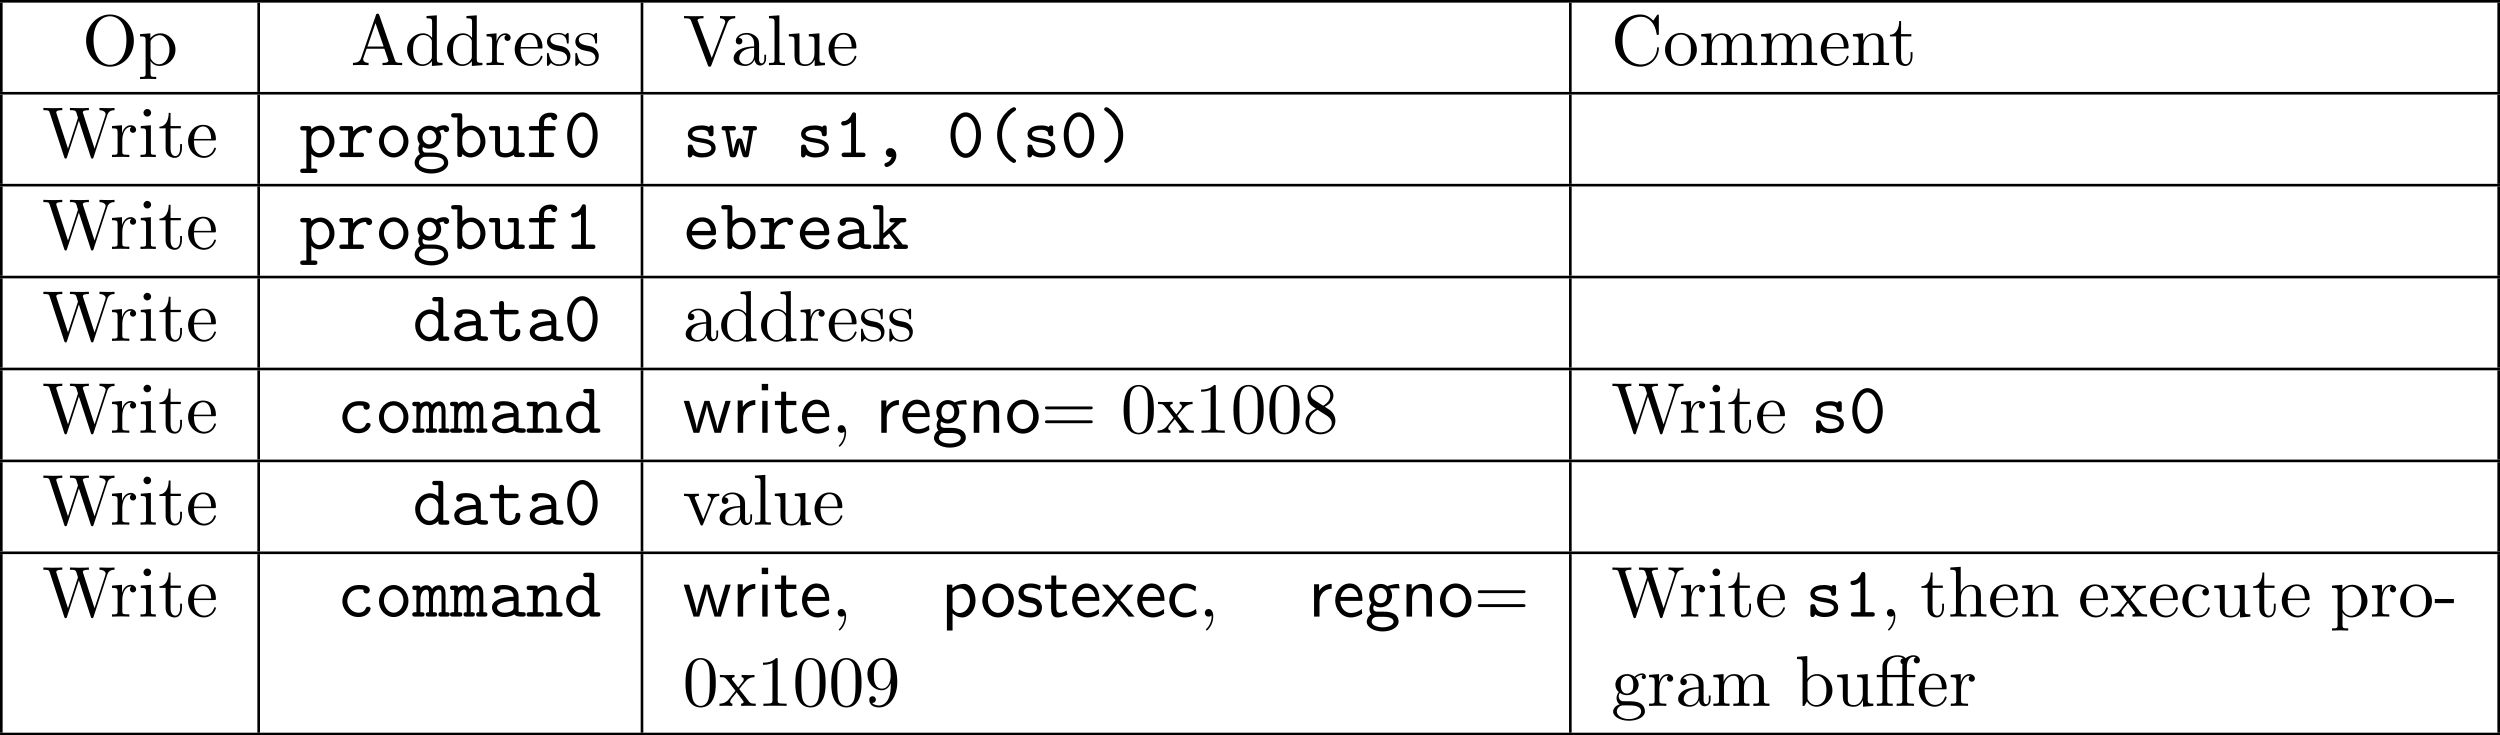<?xml version="1.0" encoding="UTF-8" standalone="no"?>
<svg
   width="379.371pt"
   height="111.582pt"
   viewBox="0 0 379.371 111.582"
   version="1.2"
   id="svg822"
   sodipodi:docname="debugger_implementation_12_tmp.svg"
   xmlns:inkscape="http://www.inkscape.org/namespaces/inkscape"
   xmlns:sodipodi="http://sodipodi.sourceforge.net/DTD/sodipodi-0.dtd"
   xmlns:xlink="http://www.w3.org/1999/xlink"
   xmlns="http://www.w3.org/2000/svg"
   xmlns:svg="http://www.w3.org/2000/svg">
  <sodipodi:namedview
     id="namedview824"
     pagecolor="#ffffff"
     bordercolor="#000000"
     borderopacity="0.25"
     inkscape:showpageshadow="2"
     inkscape:pageopacity="0.0"
     inkscape:pagecheckerboard="0"
     inkscape:deskcolor="#d1d1d1"
     inkscape:document-units="pt" />
  <defs
     id="defs211">
    <g
       id="g209">
      <symbol
         overflow="visible"
         id="glyph0-0">
        <path
           style="stroke:none"
           d=""
           id="path2" />
      </symbol>
      <symbol
         overflow="visible"
         id="glyph0-1">
        <path
           style="stroke:none"
           d="m 7.859,-3.703 c 0,-2.219 -1.641,-3.984 -3.625,-3.984 -1.953,0 -3.625,1.75 -3.625,3.984 0,2.234 1.688,3.938 3.625,3.938 1.984,0 3.625,-1.734 3.625,-3.938 z M 4.25,-0.047 C 3.203,-0.047 1.734,-1 1.734,-3.844 c 0,-2.828 1.594,-3.578 2.5,-3.578 0.953,0 2.5,0.781 2.5,3.578 0,2.891 -1.484,3.797 -2.484,3.797 z m 0,0"
           id="path5" />
      </symbol>
      <symbol
         overflow="visible"
         id="glyph0-2">
        <path
           style="stroke:none"
           d="m 1.875,-4.094 v -0.734 l -1.562,0.125 v 0.344 c 0.766,0 0.844,0.062 0.844,0.547 v 5.094 c 0,0.5 -0.125,0.5 -0.844,0.5 v 0.328 c 0.359,0 0.938,-0.031 1.219,-0.031 0.297,0 0.844,0.031 1.234,0.031 V 1.781 c -0.734,0 -0.859,0 -0.859,-0.5 V -0.641 C 1.969,-0.469 2.422,0.125 3.25,0.125 c 1.297,0 2.438,-1.078 2.438,-2.484 0,-1.375 -1.062,-2.469 -2.281,-2.469 -0.859,0 -1.312,0.484 -1.531,0.734 z M 1.906,-1.25 v -2.422 c 0.312,-0.562 0.859,-0.875 1.406,-0.875 0.797,0 1.469,0.953 1.469,2.188 0,1.328 -0.766,2.234 -1.578,2.234 -0.438,0 -0.844,-0.219 -1.141,-0.656 C 1.906,-1.016 1.906,-1.031 1.906,-1.25 Z m 0,0"
           id="path8" />
      </symbol>
      <symbol
         overflow="visible"
         id="glyph0-3">
        <path
           style="stroke:none"
           d="m 4.344,-7.594 c -0.062,-0.141 -0.078,-0.219 -0.25,-0.219 -0.172,0 -0.219,0.062 -0.266,0.219 l -2.25,6.531 C 1.375,-0.516 0.938,-0.344 0.344,-0.344 V 0 c 0.25,-0.016 0.719,-0.031 1.125,-0.031 0.328,0 0.891,0.016 1.25,0.031 v -0.344 c -0.547,0 -0.828,-0.266 -0.828,-0.547 0,-0.031 0.016,-0.141 0.031,-0.172 l 0.5,-1.422 h 2.688 L 5.688,-0.812 c 0.016,0.031 0.031,0.109 0.031,0.141 0,0.328 -0.609,0.328 -0.891,0.328 V 0 c 0.391,-0.031 1.156,-0.031 1.562,-0.031 0.469,0 0.969,0.016 1.422,0.031 V -0.344 H 7.625 c -0.656,0 -0.812,-0.078 -0.922,-0.438 z M 3.766,-6.375 5,-2.828 H 2.547 Z m 0,0"
           id="path11" />
      </symbol>
      <symbol
         overflow="visible"
         id="glyph0-4">
        <path
           style="stroke:none"
           d="M 4.141,-0.594 V 0.125 L 5.75,0 v -0.344 c -0.766,0 -0.859,-0.078 -0.859,-0.609 V -7.562 l -1.562,0.109 v 0.344 c 0.766,0 0.844,0.078 0.844,0.609 v 2.359 c -0.312,-0.391 -0.781,-0.688 -1.375,-0.688 -1.281,0 -2.422,1.078 -2.422,2.484 0,1.391 1.062,2.469 2.312,2.469 0.688,0 1.188,-0.375 1.453,-0.719 z m 0,-2.922 v 2.234 c 0,0.188 0,0.219 -0.109,0.391 C 3.703,-0.359 3.203,-0.125 2.734,-0.125 2.25,-0.125 1.859,-0.406 1.594,-0.812 1.312,-1.266 1.281,-1.891 1.281,-2.328 c 0,-0.406 0.016,-1.062 0.328,-1.547 C 1.844,-4.219 2.25,-4.578 2.844,-4.578 c 0.391,0 0.844,0.156 1.188,0.656 0.109,0.188 0.109,0.203 0.109,0.406 z m 0,0"
           id="path14" />
      </symbol>
      <symbol
         overflow="visible"
         id="glyph0-5">
        <path
           style="stroke:none"
           d="m 1.828,-3.625 v -1.203 l -1.516,0.125 v 0.344 c 0.75,0 0.844,0.078 0.844,0.609 v 2.922 c 0,0.484 -0.125,0.484 -0.844,0.484 V 0 c 0.422,-0.016 0.938,-0.031 1.234,-0.031 0.438,0 0.953,0 1.391,0.031 V -0.344 H 2.703 c -0.812,0 -0.828,-0.109 -0.828,-0.5 v -1.688 c 0,-1.078 0.453,-2.047 1.281,-2.047 0.078,0 0.109,0 0.125,0.016 -0.031,0 -0.25,0.141 -0.25,0.422 0,0.297 0.234,0.469 0.469,0.469 0.203,0 0.469,-0.141 0.469,-0.484 0,-0.344 -0.344,-0.672 -0.812,-0.672 -0.797,0 -1.188,0.734 -1.328,1.203 z m 0,0"
           id="path17" />
      </symbol>
      <symbol
         overflow="visible"
         id="glyph0-6">
        <path
           style="stroke:none"
           d="m 1.219,-2.75 c 0.062,-1.625 0.984,-1.891 1.359,-1.891 1.125,0 1.234,1.469 1.234,1.891 z M 1.203,-2.516 H 4.25 c 0.25,0 0.281,0 0.281,-0.234 0,-1.078 -0.594,-2.141 -1.953,-2.141 -1.266,0 -2.266,1.125 -2.266,2.484 0,1.469 1.141,2.531 2.391,2.531 1.328,0 1.828,-1.219 1.828,-1.422 0,-0.109 -0.094,-0.125 -0.141,-0.125 -0.109,0 -0.125,0.062 -0.141,0.141 -0.391,1.125 -1.375,1.125 -1.484,1.125 -0.547,0 -0.984,-0.328 -1.234,-0.734 C 1.203,-1.406 1.203,-2.125 1.203,-2.516 Z m 0,0"
           id="path20" />
      </symbol>
      <symbol
         overflow="visible"
         id="glyph0-7">
        <path
           style="stroke:none"
           d="m 2.266,-2.109 c 0.25,0.031 1.141,0.219 1.141,1 C 3.406,-0.562 3.016,-0.125 2.172,-0.125 1.25,-0.125 0.859,-0.734 0.656,-1.672 0.625,-1.812 0.609,-1.859 0.5,-1.859 c -0.141,0 -0.141,0.078 -0.141,0.281 v 1.438 c 0,0.188 0,0.266 0.125,0.266 0.047,0 0.062,-0.016 0.266,-0.219 0.031,-0.031 0.031,-0.047 0.219,-0.25 C 1.453,0.109 1.938,0.125 2.172,0.125 c 1.25,0 1.75,-0.734 1.75,-1.516 0,-0.578 -0.328,-0.906 -0.453,-1.047 -0.359,-0.344 -0.781,-0.438 -1.25,-0.516 -0.609,-0.125 -1.328,-0.266 -1.328,-0.891 0,-0.391 0.281,-0.828 1.219,-0.828 1.188,0 1.25,0.969 1.266,1.312 0.016,0.094 0.109,0.094 0.141,0.094 0.141,0 0.141,-0.047 0.141,-0.25 V -4.625 c 0,-0.188 0,-0.266 -0.125,-0.266 -0.047,0 -0.078,0 -0.219,0.141 -0.031,0.031 -0.141,0.141 -0.188,0.172 -0.406,-0.312 -0.859,-0.312 -1.016,-0.312 -1.328,0 -1.75,0.734 -1.75,1.344 0,0.391 0.172,0.688 0.469,0.922 0.344,0.297 0.656,0.359 1.438,0.516 z m 0,0"
           id="path23" />
      </symbol>
      <symbol
         overflow="visible"
         id="glyph0-8">
        <path
           style="stroke:none"
           d="M 6.766,-6.375 C 6.922,-6.781 7.219,-7.094 7.969,-7.109 v -0.344 c -0.344,0.031 -0.781,0.031 -1.062,0.031 -0.328,0 -0.969,-0.016 -1.25,-0.031 v 0.344 c 0.578,0.016 0.797,0.297 0.797,0.547 0,0.078 -0.031,0.156 -0.047,0.219 l -2,5.25 -2.078,-5.5 C 2.25,-6.75 2.25,-6.766 2.25,-6.797 c 0,-0.312 0.625,-0.312 0.906,-0.312 v -0.344 c -0.391,0.031 -1.156,0.031 -1.562,0.031 -0.531,0 -1,-0.016 -1.391,-0.031 v 0.344 c 0.719,0 0.922,0 1.078,0.406 L 3.812,0 c 0.062,0.203 0.125,0.234 0.266,0.234 0.188,0 0.203,-0.047 0.266,-0.203 z m 0,0"
           id="path26" />
      </symbol>
      <symbol
         overflow="visible"
         id="glyph0-9">
        <path
           style="stroke:none"
           d="M 3.625,-0.828 C 3.672,-0.391 3.969,0.062 4.484,0.062 4.719,0.062 5.375,-0.094 5.375,-0.969 V -1.578 H 5.109 v 0.609 c 0,0.625 -0.281,0.703 -0.391,0.703 -0.359,0 -0.406,-0.5 -0.406,-0.547 V -3 c 0,-0.453 0,-0.875 -0.391,-1.281 -0.438,-0.438 -0.984,-0.609 -1.5,-0.609 -0.891,0 -1.641,0.516 -1.641,1.234 0,0.328 0.219,0.516 0.5,0.516 0.297,0 0.5,-0.219 0.5,-0.5 0,-0.141 -0.062,-0.5 -0.562,-0.5 0.297,-0.391 0.828,-0.5 1.188,-0.5 0.531,0 1.156,0.422 1.156,1.391 v 0.406 C 3,-2.812 2.234,-2.781 1.547,-2.453 c -0.812,0.375 -1.094,0.938 -1.094,1.422 0,0.875 1.062,1.156 1.75,1.156 0.719,0 1.219,-0.438 1.422,-0.953 z M 3.562,-2.625 v 1.094 c 0,1.047 -0.797,1.406 -1.281,1.406 -0.531,0 -0.984,-0.375 -0.984,-0.922 0,-0.594 0.453,-1.5 2.266,-1.578 z m 0,0"
           id="path29" />
      </symbol>
      <symbol
         overflow="visible"
         id="glyph0-10">
        <path
           style="stroke:none"
           d="m 1.938,-7.562 -1.578,0.109 v 0.344 c 0.766,0 0.844,0.078 0.844,0.609 v 5.672 c 0,0.484 -0.109,0.484 -0.844,0.484 V 0 C 0.719,-0.016 1.297,-0.031 1.578,-0.031 1.844,-0.031 2.375,-0.016 2.781,0 v -0.344 c -0.734,0 -0.844,0 -0.844,-0.484 z m 0,0"
           id="path32" />
      </symbol>
      <symbol
         overflow="visible"
         id="glyph0-11">
        <path
           style="stroke:none"
           d="M 4.266,-0.859 V 0.125 L 5.828,0 v -0.344 c -0.75,0 -0.844,-0.078 -0.844,-0.609 v -3.875 l -1.609,0.125 v 0.344 c 0.766,0 0.859,0.078 0.859,0.609 v 1.938 c 0,0.953 -0.531,1.688 -1.328,1.688 -0.906,0 -0.953,-0.5 -0.953,-1.078 v -3.625 l -1.609,0.125 v 0.344 c 0.859,0 0.859,0.031 0.859,1 v 1.641 c 0,0.844 0,1.844 1.656,1.844 0.609,0 1.094,-0.312 1.406,-0.984 z m 0,0"
           id="path35" />
      </symbol>
      <symbol
         overflow="visible"
         id="glyph0-12">
        <path
           style="stroke:none"
           d="m 0.609,-3.734 c 0,2.266 1.766,3.969 3.797,3.969 1.781,0 2.844,-1.516 2.844,-2.781 0,-0.109 0,-0.172 -0.141,-0.172 -0.125,0 -0.125,0.062 -0.125,0.172 C 6.891,-1 5.719,-0.094 4.531,-0.094 c -0.656,0 -2.797,-0.375 -2.797,-3.625 0,-3.266 2.125,-3.625 2.797,-3.625 1.188,0 2.156,0.984 2.375,2.578 0.016,0.156 0.016,0.188 0.172,0.188 C 7.25,-4.578 7.25,-4.609 7.25,-4.844 v -2.578 c 0,-0.188 0,-0.266 -0.125,-0.266 -0.031,0 -0.078,0 -0.172,0.125 L 6.406,-6.75 c -0.391,-0.391 -0.953,-0.938 -2,-0.938 -2.047,0 -3.797,1.734 -3.797,3.953 z m 0,0"
           id="path38" />
      </symbol>
      <symbol
         overflow="visible"
         id="glyph0-13">
        <path
           style="stroke:none"
           d="m 5.141,-2.328 c 0,-1.406 -1.094,-2.562 -2.422,-2.562 -1.359,0 -2.406,1.188 -2.406,2.562 0,1.406 1.125,2.453 2.406,2.453 1.312,0 2.422,-1.078 2.422,-2.453 z M 2.719,-0.156 c -0.469,0 -0.938,-0.219 -1.234,-0.734 -0.281,-0.469 -0.281,-1.141 -0.281,-1.531 0,-0.422 0,-1.016 0.266,-1.5 0.297,-0.5 0.812,-0.719 1.25,-0.719 0.484,0 0.953,0.234 1.234,0.703 0.281,0.469 0.281,1.109 0.281,1.516 0,0.391 0,0.984 -0.25,1.469 C 3.75,-0.469 3.266,-0.156 2.719,-0.156 Z m 0,0"
           id="path41" />
      </symbol>
      <symbol
         overflow="visible"
         id="glyph0-14">
        <path
           style="stroke:none"
           d="m 1.203,-3.75 v 2.922 c 0,0.484 -0.125,0.484 -0.859,0.484 V 0 c 0.391,-0.016 0.938,-0.031 1.234,-0.031 0.281,0 0.859,0.016 1.219,0.031 v -0.344 c -0.719,0 -0.844,0 -0.844,-0.484 v -2 c 0,-1.141 0.766,-1.75 1.469,-1.75 0.688,0 0.812,0.594 0.812,1.203 v 2.547 c 0,0.484 -0.125,0.484 -0.859,0.484 V 0 c 0.391,-0.016 0.938,-0.031 1.234,-0.031 0.281,0 0.859,0.016 1.219,0.031 v -0.344 c -0.719,0 -0.844,0 -0.844,-0.484 v -2 c 0,-1.141 0.781,-1.75 1.469,-1.75 0.688,0 0.812,0.594 0.812,1.203 v 2.547 c 0,0.484 -0.125,0.484 -0.859,0.484 V 0 c 0.391,-0.016 0.938,-0.031 1.234,-0.031 0.281,0 0.859,0.016 1.219,0.031 v -0.344 c -0.562,0 -0.828,0 -0.844,-0.328 V -2.75 c 0,-0.938 0,-1.281 -0.344,-1.672 -0.141,-0.188 -0.5,-0.406 -1.141,-0.406 -0.922,0 -1.391,0.656 -1.578,1.078 C 4.797,-4.703 3.984,-4.828 3.5,-4.828 c -0.797,0 -1.312,0.469 -1.609,1.156 v -1.156 l -1.547,0.125 v 0.344 c 0.766,0 0.859,0.078 0.859,0.609 z m 0,0"
           id="path44" />
      </symbol>
      <symbol
         overflow="visible"
         id="glyph0-15">
        <path
           style="stroke:none"
           d="m 1.203,-3.75 v 2.922 c 0,0.484 -0.125,0.484 -0.859,0.484 V 0 c 0.391,-0.016 0.938,-0.031 1.234,-0.031 0.281,0 0.859,0.016 1.219,0.031 v -0.344 c -0.719,0 -0.844,0 -0.844,-0.484 v -2 c 0,-1.141 0.766,-1.75 1.469,-1.75 0.688,0 0.812,0.594 0.812,1.203 v 2.547 c 0,0.484 -0.125,0.484 -0.859,0.484 V 0 c 0.391,-0.016 0.938,-0.031 1.234,-0.031 0.281,0 0.859,0.016 1.219,0.031 v -0.344 c -0.562,0 -0.828,0 -0.844,-0.328 V -2.75 c 0,-0.938 0,-1.281 -0.344,-1.672 -0.141,-0.188 -0.5,-0.406 -1.141,-0.406 -0.797,0 -1.312,0.469 -1.609,1.156 v -1.156 l -1.547,0.125 v 0.344 c 0.766,0 0.859,0.078 0.859,0.609 z m 0,0"
           id="path47" />
      </symbol>
      <symbol
         overflow="visible"
         id="glyph0-16">
        <path
           style="stroke:none"
           d="m 1.891,-4.359 h 1.562 v -0.344 h -1.562 v -2 h -0.281 c 0,0.891 -0.328,2.062 -1.406,2.094 v 0.25 h 0.938 v 3 c 0,1.344 1.016,1.484 1.406,1.484 C 3.312,0.125 3.625,-0.656 3.625,-1.359 V -1.969 H 3.344 V -1.375 c 0,0.812 -0.328,1.219 -0.719,1.219 -0.734,0 -0.734,-0.984 -0.734,-1.172 z m 0,0"
           id="path50" />
      </symbol>
      <symbol
         overflow="visible"
         id="glyph0-17">
        <path
           style="stroke:none"
           d="M 9.906,-6.375 C 10.109,-7 10.578,-7.109 11,-7.109 v -0.344 c -0.328,0.031 -0.656,0.031 -0.984,0.031 -0.312,0 -1.016,-0.016 -1.297,-0.031 v 0.344 c 0.719,0.016 0.938,0.375 0.938,0.578 0,0.062 -0.031,0.156 -0.047,0.219 L 7.969,-1.281 6.234,-6.625 C 6.219,-6.656 6.188,-6.734 6.188,-6.781 c 0,-0.328 0.641,-0.328 0.922,-0.328 v -0.344 c -0.391,0.031 -1.125,0.031 -1.547,0.031 -0.422,0 -0.891,-0.016 -1.328,-0.031 v 0.344 c 0.625,0 0.844,0 0.984,0.391 L 5.453,-5.953 3.938,-1.281 2.188,-6.641 C 2.172,-6.672 2.156,-6.75 2.156,-6.781 c 0,-0.328 0.641,-0.328 0.922,-0.328 v -0.344 c -0.391,0.031 -1.141,0.031 -1.547,0.031 -0.422,0 -0.891,-0.016 -1.328,-0.031 v 0.344 c 0.812,0 0.859,0.047 0.984,0.453 l 2.188,6.688 c 0.031,0.094 0.062,0.203 0.203,0.203 0.156,0 0.172,-0.078 0.219,-0.219 l 1.797,-5.531 1.812,5.547 c 0.031,0.094 0.062,0.203 0.203,0.203 0.156,0 0.172,-0.078 0.219,-0.219 z m 0,0"
           id="path53" />
      </symbol>
      <symbol
         overflow="visible"
         id="glyph0-18">
        <path
           style="stroke:none"
           d="m 1.938,-4.828 -1.531,0.125 v 0.344 c 0.703,0 0.797,0.062 0.797,0.594 v 2.938 c 0,0.484 -0.109,0.484 -0.844,0.484 V 0 c 0.344,-0.016 0.938,-0.031 1.203,-0.031 0.375,0 0.766,0.016 1.125,0.031 v -0.344 c -0.719,0 -0.75,-0.047 -0.75,-0.469 z M 1.969,-6.719 c 0,-0.344 -0.266,-0.578 -0.578,-0.578 C 1.062,-7.297 0.812,-7 0.812,-6.719 c 0,0.297 0.25,0.578 0.578,0.578 0.312,0 0.578,-0.234 0.578,-0.578 z m 0,0"
           id="path56" />
      </symbol>
      <symbol
         overflow="visible"
         id="glyph0-19">
        <path
           style="stroke:none"
           d="m 2.219,-0.016 c 0,-0.688 -0.266,-1.141 -0.703,-1.141 -0.375,0 -0.578,0.297 -0.578,0.578 C 0.938,-0.297 1.125,0 1.516,0 1.688,0 1.828,-0.062 1.938,-0.156 l 0.016,-0.016 c 0.016,0 0.016,0.016 0.016,0.156 0,0.703 -0.297,1.375 -0.781,1.875 C 1.125,1.938 1.109,1.938 1.109,1.984 c 0,0.078 0.062,0.125 0.109,0.125 0.141,0 1,-0.859 1,-2.125 z m 0,0"
           id="path59" />
      </symbol>
      <symbol
         overflow="visible"
         id="glyph0-20">
        <path
           style="stroke:none"
           d="m 7.5,-3.562 c 0.156,0 0.359,0 0.359,-0.219 C 7.859,-4 7.656,-4 7.5,-4 H 0.969 c -0.156,0 -0.359,0 -0.359,0.219 0,0.219 0.203,0.219 0.375,0.219 z m 0,2.109 c 0.156,0 0.359,0 0.359,-0.219 0,-0.219 -0.203,-0.219 -0.359,-0.219 H 0.984 c -0.172,0 -0.375,0 -0.375,0.219 0,0.219 0.203,0.219 0.359,0.219 z m 0,0"
           id="path62" />
      </symbol>
      <symbol
         overflow="visible"
         id="glyph0-21">
        <path
           style="stroke:none"
           d="m 5.016,-3.484 c 0,-0.875 -0.047,-1.75 -0.438,-2.562 -0.5,-1.047 -1.391,-1.219 -1.859,-1.219 -0.641,0 -1.438,0.281 -1.891,1.297 -0.344,0.75 -0.406,1.609 -0.406,2.484 0,0.812 0.047,1.797 0.5,2.625 0.469,0.875 1.266,1.094 1.797,1.094 0.578,0 1.422,-0.219 1.891,-1.266 0.359,-0.75 0.406,-1.594 0.406,-2.453 z M 2.719,0 C 2.297,0 1.641,-0.266 1.453,-1.312 c -0.125,-0.656 -0.125,-1.672 -0.125,-2.312 0,-0.688 0,-1.406 0.094,-2 C 1.625,-6.922 2.438,-7.031 2.719,-7.031 c 0.359,0 1.078,0.203 1.281,1.281 0.109,0.609 0.109,1.438 0.109,2.125 0,0.828 0,1.562 -0.125,2.266 C 3.828,-0.328 3.203,0 2.719,0 Z m 0,0"
           id="path65" />
      </symbol>
      <symbol
         overflow="visible"
         id="glyph0-22">
        <path
           style="stroke:none"
           d="m 3.125,-2.562 c 0.328,-0.422 0.75,-0.953 1.016,-1.234 0.328,-0.391 0.781,-0.562 1.297,-0.562 v -0.344 c -0.297,0.031 -0.609,0.031 -0.906,0.031 -0.328,0 -0.906,-0.016 -1.047,-0.031 v 0.344 C 3.719,-4.344 3.812,-4.203 3.812,-4.031 c 0,0.188 -0.109,0.328 -0.172,0.391 L 2.969,-2.797 2.109,-3.891 C 2.016,-4 2.016,-4.031 2.016,-4.094 2.016,-4.25 2.188,-4.359 2.406,-4.359 v -0.344 c -0.297,0.016 -1.016,0.031 -1.188,0.031 -0.219,0 -0.734,0 -1.031,-0.031 v 0.344 c 0.766,0 0.766,0 1.281,0.656 L 2.547,-2.297 1.531,-1 C 1,-0.359 0.359,-0.344 0.125,-0.344 V 0 C 0.422,-0.016 0.75,-0.031 1.031,-0.031 1.359,-0.031 1.812,-0.016 2.078,0 V -0.344 C 1.828,-0.375 1.75,-0.516 1.75,-0.672 c 0,-0.25 0.328,-0.609 0.984,-1.391 L 3.562,-0.969 c 0.094,0.125 0.234,0.297 0.234,0.359 0,0.094 -0.094,0.266 -0.391,0.266 V 0 C 3.734,-0.016 4.344,-0.031 4.578,-0.031 4.875,-0.031 5.297,-0.016 5.625,0 v -0.344 c -0.594,0 -0.781,-0.016 -1.031,-0.328 z m 0,0"
           id="path68" />
      </symbol>
      <symbol
         overflow="visible"
         id="glyph0-23">
        <path
           style="stroke:none"
           d="m 3.203,-6.984 c 0,-0.25 0,-0.281 -0.25,-0.281 C 2.281,-6.562 1.312,-6.562 0.969,-6.562 v 0.328 c 0.219,0 0.859,0 1.438,-0.281 v 5.656 c 0,0.391 -0.047,0.516 -1.016,0.516 H 1.031 V 0 c 0.391,-0.031 1.328,-0.031 1.766,-0.031 0.438,0 1.391,0 1.766,0.031 V -0.344 H 4.219 c -0.984,0 -1.016,-0.109 -1.016,-0.516 z m 0,0"
           id="path71" />
      </symbol>
      <symbol
         overflow="visible"
         id="glyph0-24">
        <path
           style="stroke:none"
           d="M 1.781,-4.984 C 1.281,-5.312 1.234,-5.688 1.234,-5.875 c 0,-0.656 0.703,-1.109 1.484,-1.109 0.797,0 1.484,0.562 1.484,1.344 0,0.625 -0.422,1.141 -1.078,1.531 z m 1.594,1.031 c 0.781,-0.406 1.312,-0.969 1.312,-1.688 0,-1 -0.969,-1.625 -1.969,-1.625 -1.078,0 -1.969,0.812 -1.969,1.828 0,0.188 0.031,0.688 0.484,1.188 0.125,0.141 0.516,0.406 0.797,0.594 -0.641,0.312 -1.578,0.938 -1.578,2.016 0,1.156 1.125,1.875 2.266,1.875 1.234,0 2.266,-0.906 2.266,-2.062 0,-0.391 -0.125,-0.891 -0.531,-1.344 C 4.25,-3.406 4.062,-3.516 3.375,-3.953 Z m -1.094,0.469 1.344,0.844 c 0.297,0.203 0.812,0.531 0.812,1.203 0,0.812 -0.812,1.375 -1.719,1.375 C 1.781,-0.062 1,-0.734 1,-1.641 1,-2.281 1.359,-2.984 2.281,-3.484 Z m 0,0"
           id="path74" />
      </symbol>
      <symbol
         overflow="visible"
         id="glyph0-25">
        <path
           style="stroke:none"
           d="m 4.531,-3.625 c 0.109,-0.25 0.297,-0.734 1.016,-0.734 v -0.344 c -0.25,0.031 -0.578,0.031 -0.828,0.031 -0.266,0 -0.766,-0.016 -0.938,-0.031 v 0.344 c 0.391,0 0.516,0.266 0.516,0.469 0,0.094 -0.016,0.141 -0.062,0.266 L 3.125,-0.844 1.891,-3.891 c -0.062,-0.141 -0.062,-0.172 -0.062,-0.188 0,-0.281 0.422,-0.281 0.625,-0.281 v -0.344 c -0.328,0.016 -0.938,0.031 -1.188,0.031 -0.297,0 -0.734,0 -1.062,-0.031 v 0.344 c 0.688,0 0.734,0.062 0.875,0.406 L 2.656,-0.094 C 2.719,0.062 2.734,0.125 2.875,0.125 c 0.141,0 0.188,-0.109 0.234,-0.219 z m 0,0"
           id="path77" />
      </symbol>
      <symbol
         overflow="visible"
         id="glyph0-26">
        <path
           style="stroke:none"
           d="M 4,-3.469 V -3.125 c 0,2.562 -1.125,3.062 -1.766,3.062 -0.188,0 -0.766,-0.031 -1.062,-0.391 0.469,0 0.562,-0.328 0.562,-0.5 0,-0.344 -0.266,-0.516 -0.5,-0.516 -0.172,0 -0.5,0.109 -0.5,0.531 0,0.734 0.578,1.172 1.516,1.172 1.406,0 2.734,-1.484 2.734,-3.828 0,-2.922 -1.25,-3.672 -2.219,-3.672 -0.609,0 -1.141,0.203 -1.609,0.688 -0.453,0.5 -0.703,0.953 -0.703,1.766 0,1.359 0.969,2.438 2.188,2.438 C 3.297,-2.375 3.75,-2.828 4,-3.469 Z M 2.656,-2.625 c -0.188,0 -0.688,0 -1.016,-0.688 C 1.438,-3.719 1.438,-4.266 1.438,-4.797 c 0,-0.594 0,-1.109 0.234,-1.5 0.297,-0.547 0.703,-0.688 1.094,-0.688 0.5,0 0.859,0.359 1.047,0.859 0.125,0.344 0.172,1.031 0.172,1.531 0,0.906 -0.375,1.969 -1.328,1.969 z m 0,0"
           id="path80" />
      </symbol>
      <symbol
         overflow="visible"
         id="glyph0-27">
        <path
           style="stroke:none"
           d="m 1.203,-0.828 c 0,0.484 -0.125,0.484 -0.859,0.484 V 0 c 0.391,-0.016 0.938,-0.031 1.234,-0.031 0.281,0 0.859,0.016 1.219,0.031 v -0.344 c -0.719,0 -0.844,0 -0.844,-0.484 v -2 c 0,-1.141 0.766,-1.75 1.469,-1.75 0.688,0 0.812,0.594 0.812,1.203 v 2.547 c 0,0.484 -0.125,0.484 -0.859,0.484 V 0 c 0.391,-0.016 0.938,-0.031 1.234,-0.031 0.281,0 0.859,0.016 1.219,0.031 v -0.344 c -0.562,0 -0.828,0 -0.844,-0.328 V -2.75 c 0,-0.938 0,-1.281 -0.344,-1.672 -0.141,-0.188 -0.5,-0.406 -1.141,-0.406 -0.922,0 -1.391,0.656 -1.578,1.078 V -7.562 L 0.344,-7.453 v 0.344 c 0.766,0 0.859,0.078 0.859,0.609 z m 0,0"
           id="path83" />
      </symbol>
      <symbol
         overflow="visible"
         id="glyph0-28">
        <path
           style="stroke:none"
           d="m 1.281,-2.375 c 0,-1.781 0.891,-2.234 1.469,-2.234 0.094,0 0.781,0 1.172,0.406 -0.453,0.031 -0.516,0.359 -0.516,0.5 0,0.281 0.188,0.5 0.5,0.5 0.281,0 0.5,-0.188 0.5,-0.516 0,-0.734 -0.828,-1.172 -1.672,-1.172 -1.359,0 -2.359,1.188 -2.359,2.531 0,1.406 1.078,2.484 2.344,2.484 1.453,0 1.812,-1.312 1.812,-1.422 0,-0.109 -0.109,-0.109 -0.141,-0.109 -0.109,0 -0.125,0.047 -0.141,0.109 C 3.922,-0.281 3.219,-0.156 2.812,-0.156 2.234,-0.156 1.281,-0.625 1.281,-2.375 Z m 0,0"
           id="path86" />
      </symbol>
      <symbol
         overflow="visible"
         id="glyph0-29">
        <path
           style="stroke:none"
           d="m 3.016,-2.047 v -0.625 H 0.125 v 0.625 z m 0,0"
           id="path89" />
      </symbol>
      <symbol
         overflow="visible"
         id="glyph0-30">
        <path
           style="stroke:none"
           d="m 2.422,-1.875 c -0.953,0 -0.953,-1.094 -0.953,-1.344 0,-0.297 0.016,-0.641 0.172,-0.922 0.094,-0.125 0.344,-0.422 0.781,-0.422 0.953,0 0.953,1.078 0.953,1.328 0,0.297 -0.016,0.656 -0.172,0.922 -0.094,0.125 -0.344,0.438 -0.781,0.438 z M 1.156,-1.453 c 0,-0.047 0,-0.297 0.188,-0.516 0.422,0.312 0.875,0.344 1.078,0.344 1.016,0 1.766,-0.75 1.766,-1.594 0,-0.406 -0.172,-0.812 -0.453,-1.062 0.406,-0.359 0.797,-0.422 0.984,-0.422 0.031,0 0.078,0 0.109,0.016 -0.109,0.047 -0.172,0.156 -0.172,0.297 0,0.188 0.141,0.312 0.312,0.312 0.109,0 0.328,-0.078 0.328,-0.328 0,-0.188 -0.141,-0.531 -0.562,-0.531 -0.219,0 -0.703,0.062 -1.156,0.516 C 3.125,-4.781 2.656,-4.828 2.422,-4.828 c -1.016,0 -1.766,0.766 -1.766,1.594 0,0.484 0.234,0.906 0.516,1.125 -0.141,0.172 -0.344,0.531 -0.344,0.906 0,0.344 0.141,0.75 0.484,0.969 -0.656,0.188 -1,0.656 -1,1.094 C 0.312,1.641 1.391,2.25 2.719,2.25 4,2.25 5.141,1.688 5.141,0.844 c 0,-0.391 -0.156,-0.938 -0.719,-1.25 -0.578,-0.297 -1.203,-0.297 -1.875,-0.297 -0.266,0 -0.734,0 -0.812,-0.016 C 1.391,-0.766 1.156,-1.094 1.156,-1.453 Z M 2.719,2 C 1.625,2 0.875,1.438 0.875,0.859 c 0,-0.5 0.406,-0.906 0.891,-0.938 H 2.406 c 0.938,0 2.156,0 2.156,0.938 C 4.562,1.453 3.797,2 2.719,2 Z m 0,0"
           id="path92" />
      </symbol>
      <symbol
         overflow="visible"
         id="glyph0-31">
        <path
           style="stroke:none"
           d="M 1.875,-4.109 V -7.562 l -1.562,0.109 v 0.344 c 0.75,0 0.844,0.078 0.844,0.609 V 0 H 1.422 C 1.438,-0.016 1.531,-0.156 1.828,-0.672 1.984,-0.422 2.438,0.125 3.25,0.125 c 1.297,0 2.438,-1.078 2.438,-2.484 0,-1.375 -1.078,-2.469 -2.312,-2.469 -0.859,0 -1.328,0.516 -1.5,0.719 z M 1.906,-1.25 v -2.234 c 0,-0.219 0,-0.219 0.125,-0.391 0.422,-0.625 1.016,-0.703 1.281,-0.703 0.5,0 0.891,0.281 1.141,0.703 C 4.75,-3.438 4.781,-2.812 4.781,-2.359 4.781,-1.969 4.75,-1.312 4.438,-0.812 4.203,-0.484 3.797,-0.125 3.203,-0.125 2.719,-0.125 2.328,-0.375 2.062,-0.781 1.906,-1.016 1.906,-1.047 1.906,-1.25 Z m 0,0"
           id="path95" />
      </symbol>
      <symbol
         overflow="visible"
         id="glyph0-32">
        <path
           style="stroke:none"
           d="m 4.891,-4.359 h 1.25 v -0.344 H 4.859 V -5.969 c 0,-0.969 0.516,-1.484 1.016,-1.484 0.031,0 0.188,0 0.359,0.078 -0.141,0.047 -0.328,0.188 -0.328,0.453 0,0.266 0.172,0.469 0.469,0.469 0.312,0 0.469,-0.203 0.469,-0.469 0,-0.391 -0.375,-0.766 -0.984,-0.766 -0.641,0 -1.125,0.406 -1.188,0.453 C 4.359,-7.641 3.75,-7.688 3.453,-7.688 c -1.031,0 -2.297,0.562 -2.297,1.75 v 1.234 H 0.297 v 0.344 H 1.156 v 3.531 c 0,0.484 -0.125,0.484 -0.844,0.484 V 0 c 0.359,-0.016 0.938,-0.031 1.203,-0.031 0.266,0 0.812,0.016 1.203,0.031 v -0.344 c -0.719,0 -0.844,0 -0.844,-0.484 v -3.531 h 2.297 v 3.531 c 0,0.484 -0.125,0.484 -0.859,0.484 V 0 c 0.422,-0.016 0.938,-0.031 1.25,-0.031 0.438,0 0.938,0 1.375,0.031 V -0.344 H 5.719 c -0.812,0 -0.828,-0.109 -0.828,-0.5 z M 1.844,-4.703 V -5.938 c 0,-1.047 0.891,-1.516 1.609,-1.516 0.531,0 0.828,0.219 0.844,0.219 -0.188,0.031 -0.406,0.172 -0.406,0.469 0,0.062 0.016,0.344 0.312,0.438 -0.031,0.141 -0.031,0.25 -0.031,0.375 v 1.25 z m 0,0"
           id="path98" />
      </symbol>
      <symbol
         overflow="visible"
         id="glyph1-0">
        <path
           style="stroke:none"
           d=""
           id="path101" />
      </symbol>
      <symbol
         overflow="visible"
         id="glyph1-1">
        <path
           style="stroke:none"
           d="m 1.812,-2.875 c 0,-0.641 0.625,-1.219 1.312,-1.219 0.812,0 1.438,0.797 1.438,1.734 0,1.047 -0.75,1.766 -1.516,1.766 C 2.188,-0.594 1.812,-1.562 1.812,-2.078 Z m 0,2.391 C 2.25,-0.031 2.719,0.062 3.078,0.062 c 1.188,0 2.25,-1.031 2.25,-2.422 0,-1.344 -0.969,-2.406 -2.125,-2.406 -0.531,0 -1.016,0.203 -1.391,0.531 0,-0.312 -0.031,-0.469 -0.438,-0.469 H 0.578 c -0.172,0 -0.453,0 -0.453,0.344 0,0.328 0.297,0.328 0.438,0.328 h 0.5 V 1.75 H 0.578 C 0.406,1.75 0.125,1.75 0.125,2.094 c 0,0.328 0.297,0.328 0.438,0.328 h 1.734 c 0.156,0 0.438,0 0.438,-0.328 C 2.734,1.75 2.469,1.75 2.297,1.75 H 1.812 Z m 0,0"
           id="path104" />
      </symbol>
      <symbol
         overflow="visible"
         id="glyph1-2">
        <path
           style="stroke:none"
           d="m 2.422,-2.031 c 0,-1.016 0.641,-2.062 1.969,-2.062 0,0.25 0.188,0.469 0.469,0.469 0.234,0 0.453,-0.172 0.453,-0.469 0,-0.219 -0.125,-0.672 -1.031,-0.672 -0.562,0 -1.266,0.203 -1.859,0.891 V -4.25 c 0,-0.344 -0.062,-0.453 -0.438,-0.453 H 0.781 c -0.156,0 -0.438,0 -0.438,0.328 0,0.344 0.266,0.344 0.438,0.344 h 0.891 v 3.359 H 0.781 c -0.156,0 -0.438,0 -0.438,0.328 C 0.344,0 0.609,0 0.781,0 H 3.625 c 0.172,0 0.453,0 0.453,-0.328 0,-0.344 -0.281,-0.344 -0.453,-0.344 H 2.422 Z m 0,0"
           id="path107" />
      </symbol>
      <symbol
         overflow="visible"
         id="glyph1-3">
        <path
           style="stroke:none"
           d="m 5.094,-2.359 c 0,-1.359 -1.016,-2.438 -2.234,-2.438 -1.219,0 -2.234,1.078 -2.234,2.438 0,1.391 1.031,2.422 2.234,2.422 1.203,0 2.234,-1.047 2.234,-2.422 z M 2.859,-0.594 c -0.812,0 -1.484,-0.828 -1.484,-1.844 0,-0.984 0.703,-1.703 1.484,-1.703 0.781,0 1.484,0.719 1.484,1.703 0,1.016 -0.672,1.844 -1.484,1.844 z m 0,0"
           id="path110" />
      </symbol>
      <symbol
         overflow="visible"
         id="glyph1-4">
        <path
           style="stroke:none"
           d="M 2.547,-1.922 C 1.953,-1.922 1.5,-2.438 1.5,-3.016 c 0,-0.609 0.469,-1.094 1.047,-1.094 0.578,0 1.047,0.516 1.047,1.094 0,0.609 -0.484,1.094 -1.047,1.094 z M 1.562,-1.531 c 0.031,0.016 0.438,0.266 0.984,0.266 1,0 1.797,-0.781 1.797,-1.75 0,-0.328 -0.094,-0.656 -0.281,-0.953 0.219,-0.125 0.484,-0.172 0.625,-0.188 0.062,0.297 0.312,0.375 0.422,0.375 0.188,0 0.438,-0.141 0.438,-0.453 0,-0.25 -0.203,-0.594 -0.797,-0.594 -0.109,0 -0.656,0.016 -1.156,0.391 -0.172,-0.125 -0.547,-0.328 -1.047,-0.328 -1.031,0 -1.812,0.812 -1.812,1.75 0,0.469 0.188,0.828 0.359,1.031 C 0.969,-1.812 0.875,-1.578 0.875,-1.25 c 0,0.391 0.156,0.656 0.25,0.797 C 0.312,0.031 0.312,0.781 0.312,0.891 0.312,1.828 1.469,2.5 2.859,2.5 4.25,2.5 5.406,1.828 5.406,0.891 c 0,-0.406 -0.203,-0.938 -0.766,-1.234 C 4.5,-0.422 4.047,-0.672 3.062,-0.672 H 2.297 c -0.078,0 -0.219,0 -0.312,-0.016 -0.156,0 -0.234,0 -0.359,-0.156 C 1.5,-1 1.5,-1.203 1.5,-1.234 c 0,-0.047 0.016,-0.188 0.062,-0.297 z m 1.297,3.375 c -1.094,0 -1.906,-0.469 -1.906,-0.953 0,-0.188 0.094,-0.547 0.438,-0.766 0.281,-0.172 0.375,-0.172 1.172,-0.172 0.969,0 2.203,0 2.203,0.938 0,0.484 -0.812,0.953 -1.906,0.953 z m 0,0"
           id="path113" />
      </symbol>
      <symbol
         overflow="visible"
         id="glyph1-5">
        <path
           style="stroke:none"
           d="M 1.812,-4.234 V -6.219 c 0,-0.328 -0.062,-0.438 -0.438,-0.438 H 0.578 c -0.172,0 -0.453,0 -0.453,0.328 C 0.125,-6 0.422,-6 0.562,-6 h 0.5 v 5.547 C 1.062,-0.234 1.062,0 1.438,0 1.812,0 1.812,-0.219 1.812,-0.484 2.25,-0.031 2.719,0.062 3.078,0.062 c 1.188,0 2.25,-1.031 2.25,-2.422 0,-1.344 -0.969,-2.406 -2.125,-2.406 -0.531,0 -1.016,0.203 -1.391,0.531 z m 0,2.156 V -2.875 c 0,-0.641 0.625,-1.219 1.312,-1.219 0.812,0 1.438,0.797 1.438,1.734 0,1.047 -0.75,1.766 -1.516,1.766 C 2.188,-0.594 1.812,-1.562 1.812,-2.078 Z m 0,0"
           id="path116" />
      </symbol>
      <symbol
         overflow="visible"
         id="glyph1-6">
        <path
           style="stroke:none"
           d="M 3.906,-0.344 C 3.922,0 4.141,0 4.344,0 h 0.797 c 0.172,0 0.438,0 0.438,-0.344 0,-0.328 -0.281,-0.328 -0.438,-0.328 H 4.656 V -4.25 c 0,-0.344 -0.062,-0.453 -0.438,-0.453 H 3.422 c -0.172,0 -0.438,0 -0.438,0.344 0,0.328 0.281,0.328 0.422,0.328 h 0.5 v 2.312 c 0,0.984 -0.891,1.125 -1.234,1.125 C 1.812,-0.594 1.812,-0.953 1.812,-1.312 V -4.25 C 1.812,-4.594 1.75,-4.703 1.375,-4.703 H 0.578 c -0.172,0 -0.453,0 -0.453,0.344 0,0.328 0.297,0.328 0.438,0.328 h 0.5 V -1.25 c 0,1.047 0.75,1.312 1.547,1.312 0.438,0 0.891,-0.109 1.297,-0.406 z m 0,0"
           id="path119" />
      </symbol>
      <symbol
         overflow="visible"
         id="glyph1-7">
        <path
           style="stroke:none"
           d="M 2.766,-4.031 H 4.094 c 0.156,0 0.438,0 0.438,-0.328 0,-0.344 -0.266,-0.344 -0.438,-0.344 H 2.766 V -5.219 c 0,-0.844 0.719,-0.844 1.047,-0.844 0,0.047 0.109,0.469 0.484,0.469 0.219,0 0.469,-0.172 0.469,-0.484 0,-0.656 -0.875,-0.656 -1.047,-0.656 -0.875,0 -1.719,0.5 -1.719,1.453 v 0.578 H 0.922 c -0.188,0 -0.453,0 -0.453,0.344 0,0.328 0.266,0.328 0.438,0.328 H 2 v 3.359 H 0.906 c -0.172,0 -0.453,0 -0.453,0.328 C 0.453,0 0.734,0 0.906,0 H 3.859 C 4.031,0 4.312,0 4.312,-0.328 c 0,-0.344 -0.281,-0.344 -0.453,-0.344 h -1.094 z m 0,0"
           id="path122" />
      </symbol>
      <symbol
         overflow="visible"
         id="glyph1-8">
        <path
           style="stroke:none"
           d="m 5.172,-3.328 c 0,-2.031 -1.109,-3.453 -2.312,-3.453 -1.219,0 -2.312,1.453 -2.312,3.438 0,2.031 1.109,3.469 2.312,3.469 1.219,0 2.312,-1.469 2.312,-3.453 z m -2.312,2.781 c -0.859,0 -1.562,-1.281 -1.562,-2.906 0,-1.578 0.75,-2.672 1.562,-2.672 0.797,0 1.562,1.078 1.562,2.672 0,1.625 -0.719,2.906 -1.562,2.906 z m 0,0"
           id="path125" />
      </symbol>
      <symbol
         overflow="visible"
         id="glyph1-9">
        <path
           style="stroke:none"
           d="M 3.25,-2.781 C 3,-2.828 2.781,-2.859 2.516,-2.906 c -0.328,-0.047 -1.062,-0.188 -1.062,-0.609 0,-0.281 0.344,-0.625 1.375,-0.625 0.906,0 1.062,0.328 1.094,0.625 0.016,0.172 0.031,0.359 0.375,0.359 0.375,0 0.375,-0.219 0.375,-0.438 v -0.766 c 0,-0.172 0,-0.438 -0.312,-0.438 -0.266,0 -0.312,0.156 -0.328,0.234 -0.484,-0.234 -0.969,-0.234 -1.172,-0.234 -1.828,0 -2.078,0.891 -2.078,1.281 0,1 1.156,1.188 2.156,1.344 0.531,0.094 1.406,0.234 1.406,0.812 0,0.406 -0.406,0.766 -1.406,0.766 -0.5,0 -1.109,-0.125 -1.391,-0.984 -0.047,-0.188 -0.094,-0.312 -0.375,-0.312 -0.391,0 -0.391,0.234 -0.391,0.453 v 1.062 c 0,0.172 0,0.438 0.328,0.438 0.094,0 0.281,-0.016 0.406,-0.406 C 2.047,0.047 2.625,0.062 2.938,0.062 4.656,0.062 5,-0.844 5,-1.359 5,-2.5 3.594,-2.719 3.25,-2.781 Z m 0,0"
           id="path128" />
      </symbol>
      <symbol
         overflow="visible"
         id="glyph1-10">
        <path
           style="stroke:none"
           d="m 4.984,-4.031 c 0.328,0 0.562,0 0.562,-0.344 0,-0.328 -0.266,-0.328 -0.469,-0.328 h -1.25 c -0.203,0 -0.453,0 -0.453,0.328 0,0.344 0.25,0.344 0.453,0.344 h 0.531 l -0.547,3.25 C 3.766,-1.062 3.625,-1.578 3.484,-2.016 c -0.188,-0.688 -0.219,-0.812 -0.609,-0.812 -0.109,0 -0.312,0 -0.438,0.25 C 2.406,-2.516 1.969,-1 1.938,-0.781 H 1.922 l -0.562,-3.25 h 0.531 c 0.188,0 0.453,0 0.453,-0.328 0,-0.344 -0.25,-0.344 -0.453,-0.344 H 0.625 c -0.188,0 -0.453,0 -0.453,0.328 0,0.344 0.234,0.344 0.562,0.344 l 0.656,3.656 c 0.031,0.25 0.078,0.422 0.5,0.422 0.438,0 0.469,-0.094 0.672,-0.766 0.266,-0.953 0.281,-1.109 0.312,-1.359 h 0.016 c 0.047,0.578 0.453,1.844 0.5,1.938 0.125,0.188 0.328,0.188 0.453,0.188 0.406,0 0.438,-0.172 0.484,-0.422 z m 0,0"
           id="path131" />
      </symbol>
      <symbol
         overflow="visible"
         id="glyph1-11">
        <path
           style="stroke:none"
           d="m 3.391,-6.344 c 0,-0.172 0,-0.438 -0.328,-0.438 -0.203,0 -0.266,0.125 -0.328,0.266 -0.406,0.922 -0.984,1.047 -1.188,1.062 -0.172,0.016 -0.406,0.031 -0.406,0.344 0,0.266 0.203,0.328 0.359,0.328 0.219,0 0.656,-0.078 1.141,-0.484 v 4.594 h -1 c -0.172,0 -0.438,0 -0.438,0.344 C 1.203,0 1.484,0 1.641,0 h 2.75 c 0.156,0 0.438,0 0.438,-0.328 0,-0.344 -0.266,-0.344 -0.438,-0.344 h -1 z m 0,0"
           id="path134" />
      </symbol>
      <symbol
         overflow="visible"
         id="glyph1-12">
        <path
           style="stroke:none"
           d="M 3.078,-0.031 C 2.906,0.641 2.406,0.812 2.266,0.859 2.156,0.891 1.969,0.953 1.969,1.172 c 0,0.156 0.156,0.344 0.344,0.344 0.344,0 1.469,-0.594 1.469,-1.781 0,-0.672 -0.438,-1.094 -0.906,-1.094 -0.438,0 -0.688,0.328 -0.688,0.672 C 2.188,-0.266 2.5,0 2.859,0 2.922,0 3,-0.016 3.078,-0.031 Z m 0,0"
           id="path137" />
      </symbol>
      <symbol
         overflow="visible"
         id="glyph1-13">
        <path
           style="stroke:none"
           d="M 4.766,0.594 C 4.766,0.422 4.688,0.375 4.5,0.25 3.141,-0.672 2.641,-2.109 2.641,-3.344 c 0,-1.078 0.406,-2.594 1.875,-3.594 0.172,-0.125 0.25,-0.156 0.25,-0.328 0,-0.078 -0.047,-0.297 -0.344,-0.297 -0.312,0 -2.531,1.438 -2.531,4.219 0,1.297 0.5,2.281 0.875,2.828 0.578,0.797 1.406,1.406 1.656,1.406 0.297,0 0.344,-0.219 0.344,-0.297 z m 0,0"
           id="path140" />
      </symbol>
      <symbol
         overflow="visible"
         id="glyph1-14">
        <path
           style="stroke:none"
           d="m 3.844,-3.344 c 0,-1.297 -0.5,-2.266 -0.891,-2.812 C 2.375,-6.953 1.562,-7.562 1.297,-7.562 c -0.266,0 -0.344,0.219 -0.344,0.297 0,0.172 0.125,0.234 0.188,0.281 1.781,1.188 1.953,2.938 1.953,3.641 0,1.094 -0.406,2.609 -1.891,3.609 -0.156,0.109 -0.25,0.156 -0.25,0.328 0,0.078 0.078,0.297 0.344,0.297 0.312,0 2.547,-1.438 2.547,-4.234 z m 0,0"
           id="path143" />
      </symbol>
      <symbol
         overflow="visible"
         id="glyph1-15">
        <path
           style="stroke:none"
           d="m 4.625,-2.078 c 0.234,0 0.438,0 0.438,-0.406 0,-1.25 -0.703,-2.312 -2.125,-2.312 -1.297,0 -2.344,1.094 -2.344,2.438 0,1.328 1.109,2.422 2.516,2.422 1.438,0 1.953,-0.984 1.953,-1.25 C 5.062,-1.5 4.75,-1.5 4.672,-1.5 c -0.188,0 -0.281,0.031 -0.359,0.25 -0.234,0.547 -0.828,0.656 -1.125,0.656 -0.828,0 -1.641,-0.547 -1.812,-1.484 z M 1.391,-2.734 C 1.531,-3.531 2.188,-4.141 2.938,-4.141 c 0.578,0 1.25,0.281 1.344,1.406 z m 0,0"
           id="path146" />
      </symbol>
      <symbol
         overflow="visible"
         id="glyph1-16">
        <path
           style="stroke:none"
           d="M 3.984,-0.344 C 4.234,-0.016 4.75,0 5.172,0 5.469,0 5.719,0 5.719,-0.344 c 0,-0.328 -0.281,-0.328 -0.438,-0.328 -0.453,0 -0.562,-0.047 -0.656,-0.078 v -2.359 c 0,-0.766 -0.594,-1.688 -2.156,-1.688 -0.469,0 -1.578,0 -1.578,0.797 0,0.328 0.219,0.5 0.484,0.5 0.156,0 0.469,-0.094 0.484,-0.5 0,-0.094 0,-0.094 0.219,-0.125 0.156,-0.016 0.297,-0.016 0.391,-0.016 0.828,0 1.406,0.344 1.406,1.125 -1.938,0.031 -3.281,0.578 -3.281,1.625 0,0.75 0.688,1.453 1.812,1.453 0.391,0 1.078,-0.078 1.578,-0.406 z M 3.875,-2.375 v 0.906 c 0,0.266 0,0.484 -0.422,0.688 -0.406,0.188 -0.891,0.188 -0.984,0.188 -0.672,0 -1.109,-0.375 -1.109,-0.797 0,-0.547 0.938,-0.938 2.516,-0.984 z m 0,0"
           id="path149" />
      </symbol>
      <symbol
         overflow="visible"
         id="glyph1-17">
        <path
           style="stroke:none"
           d="m 3.125,-2.781 1.344,-1.25 h 0.391 c 0.156,0 0.438,0 0.438,-0.328 0,-0.344 -0.281,-0.344 -0.438,-0.344 h -1.688 c -0.172,0 -0.438,0 -0.438,0.344 0,0.328 0.281,0.328 0.438,0.328 h 0.406 L 1.812,-2.375 v -3.844 c 0,-0.328 -0.062,-0.438 -0.438,-0.438 H 0.672 c -0.172,0 -0.438,0 -0.438,0.312 0,0.344 0.25,0.344 0.438,0.344 h 0.531 v 5.328 h -0.531 c -0.172,0 -0.438,0 -0.438,0.328 C 0.234,0 0.484,0 0.672,0 H 2.344 c 0.172,0 0.438,0 0.438,-0.328 0,-0.344 -0.266,-0.344 -0.438,-0.344 H 1.812 v -0.875 l 0.875,-0.812 1.297,1.688 c -0.391,0 -0.609,0 -0.609,0.344 C 3.375,0 3.641,0 3.812,0 H 5.094 C 5.25,0 5.547,0 5.547,-0.328 c 0,-0.344 -0.297,-0.344 -0.453,-0.344 H 4.75 Z m 0,0"
           id="path152" />
      </symbol>
      <symbol
         overflow="visible"
         id="glyph1-18">
        <path
           style="stroke:none"
           d="M 3.906,-0.547 C 3.906,-0.156 3.906,0 4.344,0 h 0.797 c 0.172,0 0.438,0 0.438,-0.344 0,-0.328 -0.281,-0.328 -0.438,-0.328 H 4.656 V -6.219 c 0,-0.328 -0.062,-0.438 -0.438,-0.438 H 3.422 c -0.172,0 -0.438,0 -0.438,0.328 C 2.984,-6 3.266,-6 3.406,-6 h 0.5 v 1.719 C 3.547,-4.594 3.094,-4.766 2.625,-4.766 c -1.188,0 -2.234,1.031 -2.234,2.422 0,1.344 0.984,2.406 2.141,2.406 0.609,0 1.062,-0.297 1.375,-0.609 z m 0,-2.344 v 0.781 c 0,0.609 -0.5,1.516 -1.328,1.516 -0.781,0 -1.438,-0.781 -1.438,-1.75 0,-1.047 0.766,-1.75 1.531,-1.75 0.703,0 1.234,0.609 1.234,1.203 z m 0,0"
           id="path155" />
      </symbol>
      <symbol
         overflow="visible"
         id="glyph1-19">
        <path
           style="stroke:none"
           d="m 2.422,-4.031 h 1.781 c 0.172,0 0.438,0 0.438,-0.328 0,-0.344 -0.25,-0.344 -0.438,-0.344 H 2.422 V -5.594 c 0,-0.203 0,-0.453 -0.375,-0.453 -0.375,0 -0.375,0.234 -0.375,0.453 v 0.891 H 0.719 c -0.172,0 -0.453,0 -0.453,0.344 0,0.328 0.281,0.328 0.438,0.328 h 0.969 V -1.375 c 0,1.047 0.734,1.438 1.531,1.438 0.812,0 1.688,-0.469 1.688,-1.438 0,-0.203 0,-0.422 -0.375,-0.422 -0.359,0 -0.375,0.219 -0.375,0.406 0,0.688 -0.625,0.797 -0.875,0.797 -0.844,0 -0.844,-0.578 -0.844,-0.844 z m 0,0"
           id="path158" />
      </symbol>
      <symbol
         overflow="visible"
         id="glyph1-20">
        <path
           style="stroke:none"
           d="m 5.078,-1.188 c 0,-0.312 -0.312,-0.312 -0.375,-0.312 -0.172,0 -0.281,0.031 -0.359,0.25 -0.062,0.141 -0.281,0.656 -1.078,0.656 -0.938,0 -1.719,-0.766 -1.719,-1.766 0,-0.516 0.312,-1.781 1.781,-1.781 0.234,0 0.656,0 0.656,0.109 0,0.375 0.219,0.531 0.469,0.531 0.266,0 0.5,-0.188 0.5,-0.5 0,-0.797 -1.141,-0.797 -1.625,-0.797 -1.875,0 -2.531,1.484 -2.531,2.438 0,1.312 1.031,2.422 2.406,2.422 1.516,0 1.875,-1.062 1.875,-1.25 z m 0,0"
           id="path161" />
      </symbol>
      <symbol
         overflow="visible"
         id="glyph1-21">
        <path
           style="stroke:none"
           d="M 1.188,-4.375 C 1.172,-4.703 0.953,-4.703 0.75,-4.703 H 0.406 c -0.172,0 -0.453,0 -0.453,0.328 0,0.344 0.234,0.344 0.625,0.344 v 3.359 c -0.391,0 -0.625,0 -0.625,0.344 C -0.047,0 0.25,0 0.406,0 H 1.359 C 1.531,0 1.812,0 1.812,-0.328 c 0,-0.344 -0.234,-0.344 -0.625,-0.344 V -2.625 c 0,-0.969 0.453,-1.469 0.891,-1.469 0.25,0 0.406,0.172 0.406,0.891 v 2.531 C 2.281,-0.672 2,-0.672 2,-0.328 2,0 2.297,0 2.453,0 h 0.812 C 3.438,0 3.719,0 3.719,-0.328 c 0,-0.344 -0.234,-0.344 -0.625,-0.344 V -2.625 c 0,-0.969 0.453,-1.469 0.891,-1.469 0.266,0 0.406,0.172 0.406,0.891 v 2.531 c -0.203,0 -0.469,0 -0.469,0.344 C 3.922,0 4.203,0 4.359,0 H 5.188 C 5.344,0 5.625,0 5.625,-0.328 5.625,-0.672 5.406,-0.672 5,-0.672 v -2.625 c 0,-0.219 0,-1.469 -0.969,-1.469 -0.328,0 -0.766,0.141 -1.078,0.562 -0.156,-0.359 -0.469,-0.562 -0.828,-0.562 -0.344,0 -0.672,0.156 -0.938,0.391 z m 0,0"
           id="path164" />
      </symbol>
      <symbol
         overflow="visible"
         id="glyph1-22">
        <path
           style="stroke:none"
           d="m 1.812,-4.188 c 0,-0.344 0,-0.516 -0.438,-0.516 H 0.578 c -0.172,0 -0.453,0 -0.453,0.344 0,0.328 0.297,0.328 0.438,0.328 h 0.5 v 3.359 H 0.578 c -0.172,0 -0.453,0 -0.453,0.344 C 0.125,0 0.422,0 0.562,0 h 1.734 c 0.156,0 0.438,0 0.438,-0.328 0,-0.344 -0.266,-0.344 -0.438,-0.344 H 1.812 V -2.594 c 0,-1.094 0.812,-1.5 1.359,-1.5 0.578,0 0.734,0.297 0.734,0.953 v 2.469 H 3.484 c -0.188,0 -0.453,0 -0.453,0.344 C 3.031,0 3.328,0 3.484,0 h 1.656 c 0.156,0 0.438,0 0.438,-0.328 0,-0.344 -0.266,-0.344 -0.438,-0.344 H 4.656 v -2.531 c 0,-1.094 -0.562,-1.562 -1.422,-1.562 -0.719,0 -1.219,0.375 -1.422,0.578 z m 0,0"
           id="path167" />
      </symbol>
      <symbol
         overflow="visible"
         id="glyph2-0">
        <path
           style="stroke:none"
           d=""
           id="path170" />
      </symbol>
      <symbol
         overflow="visible"
         id="glyph2-1">
        <path
           style="stroke:none"
           d="M 7.281,-4.844 H 6.484 l -0.688,2.312 c -0.125,0.391 -0.453,1.469 -0.5,1.938 H 5.281 c -0.047,-0.328 -0.312,-1.297 -0.5,-1.922 L 4.062,-4.844 H 3.297 L 2.688,-2.797 c -0.125,0.391 -0.5,1.641 -0.531,2.203 H 2.141 C 2.078,-1.125 1.719,-2.359 1.547,-2.953 L 0.984,-4.844 H 0.156 L 1.641,0 h 0.875 C 2.562,-0.172 2.938,-1.391 3.188,-2.25 3.344,-2.75 3.641,-3.828 3.672,-4.234 H 3.688 c 0.016,0.312 0.203,1.062 0.344,1.531 L 4.828,0 h 0.969 z m 0,0"
           id="path173" />
      </symbol>
      <symbol
         overflow="visible"
         id="glyph2-2">
        <path
           style="stroke:none"
           d="m 1.719,-2.328 c 0,-1.094 0.781,-1.875 1.844,-1.906 V -4.969 C 2.594,-4.953 2,-4.422 1.656,-3.922 V -4.906 H 0.891 V 0 H 1.719 Z m 0,0"
           id="path176" />
      </symbol>
      <symbol
         overflow="visible"
         id="glyph2-3">
        <path
           style="stroke:none"
           d="M 1.781,-7.422 H 0.812 v 0.969 H 1.781 Z M 1.703,-4.844 h -0.812 V 0 h 0.812 z m 0,0"
           id="path179" />
      </symbol>
      <symbol
         overflow="visible"
         id="glyph2-4">
        <path
           style="stroke:none"
           d="M 1.906,-4.203 H 3.453 V -4.844 H 1.906 v -1.391 h -0.75 V -4.844 H 0.203 v 0.641 H 1.125 v 2.906 c 0,0.656 0.156,1.422 0.906,1.422 0.766,0 1.312,-0.281 1.594,-0.422 L 3.453,-0.938 C 3.156,-0.703 2.812,-0.578 2.469,-0.578 c -0.406,0 -0.562,-0.328 -0.562,-0.906 z m 0,0"
           id="path182" />
      </symbol>
      <symbol
         overflow="visible"
         id="glyph2-5">
        <path
           style="stroke:none"
           d="m 4.516,-2.391 c 0,-0.375 -0.016,-1.188 -0.438,-1.844 C 3.625,-4.906 2.969,-5.031 2.578,-5.031 c -1.219,0 -2.203,1.156 -2.203,2.562 0,1.438 1.047,2.594 2.359,2.594 0.688,0 1.312,-0.266 1.734,-0.578 L 4.406,-1.156 C 3.719,-0.594 3,-0.547 2.75,-0.547 c -0.875,0 -1.578,-0.766 -1.609,-1.844 z m -3.312,-0.594 c 0.172,-0.828 0.75,-1.375 1.375,-1.375 0.562,0 1.172,0.375 1.312,1.375 z m 0,0"
           id="path185" />
      </symbol>
      <symbol
         overflow="visible"
         id="glyph2-6">
        <path
           style="stroke:none"
           d="m 3.844,-4.266 c 0.234,0 0.547,-0.047 0.797,-0.047 0.203,0 0.625,0.031 0.656,0.031 l -0.125,-0.688 C 4.406,-4.969 3.781,-4.75 3.453,-4.609 3.219,-4.797 2.844,-4.969 2.406,-4.969 c -0.938,0 -1.734,0.797 -1.734,1.781 0,0.406 0.141,0.797 0.359,1.078 -0.312,0.453 -0.312,0.875 -0.312,0.938 0,0.281 0.094,0.594 0.281,0.828 C 0.438,-0.016 0.312,0.484 0.312,0.781 0.312,1.594 1.391,2.25 2.719,2.25 4.062,2.25 5.141,1.609 5.141,0.766 5.141,-0.75 3.312,-0.75 2.891,-0.75 H 1.938 c -0.156,0 -0.641,0 -0.641,-0.578 0,-0.125 0.047,-0.297 0.125,-0.391 0.219,0.156 0.578,0.312 0.984,0.312 0.984,0 1.75,-0.812 1.75,-1.781 0,-0.516 -0.234,-0.922 -0.359,-1.094 z m -1.438,2.234 c -0.406,0 -0.969,-0.25 -0.969,-1.156 0,-0.906 0.562,-1.156 0.969,-1.156 0.469,0 0.984,0.312 0.984,1.156 0,0.859 -0.516,1.156 -0.984,1.156 z m 0.5,2.062 c 0.234,0 1.469,0 1.469,0.75 0,0.484 -0.75,0.844 -1.656,0.844 -0.875,0 -1.656,-0.344 -1.656,-0.844 0,-0.047 0,-0.75 0.859,-0.75 z m 0,0"
           id="path188" />
      </symbol>
      <symbol
         overflow="visible"
         id="glyph2-7">
        <path
           style="stroke:none"
           d="m 4.75,-3.25 c 0,-0.719 -0.172,-1.719 -1.5,-1.719 -0.984,0 -1.516,0.75 -1.578,0.828 V -4.906 H 0.891 V 0 h 0.844 v -2.672 c 0,-0.719 0.266,-1.625 1.094,-1.625 1.047,0 1.062,0.781 1.062,1.125 V 0 H 4.75 Z m 0,0"
           id="path191" />
      </symbol>
      <symbol
         overflow="visible"
         id="glyph2-8">
        <path
           style="stroke:none"
           d="m 5.109,-2.406 c 0,-1.453 -1.078,-2.625 -2.391,-2.625 -1.328,0 -2.391,1.203 -2.391,2.625 0,1.453 1.109,2.531 2.391,2.531 1.312,0 2.391,-1.109 2.391,-2.531 z M 2.719,-0.578 c -0.75,0 -1.547,-0.609 -1.547,-1.938 0,-1.312 0.828,-1.844 1.547,-1.844 0.766,0 1.547,0.562 1.547,1.844 0,1.297 -0.75,1.938 -1.547,1.938 z m 0,0"
           id="path194" />
      </symbol>
      <symbol
         overflow="visible"
         id="glyph2-9">
        <path
           style="stroke:none"
           d="m 1.75,-0.5 c 0.328,0.312 0.812,0.625 1.469,0.625 1.062,0 2.016,-1.078 2.016,-2.562 0,-1.297 -0.688,-2.531 -1.734,-2.531 -0.656,0 -1.281,0.234 -1.781,0.656 V -4.844 H 0.891 V 2.109 H 1.75 Z m 0,-3.125 C 2,-4.016 2.438,-4.266 2.906,-4.266 c 0.828,0 1.484,0.828 1.484,1.828 0,1.125 -0.781,1.891 -1.594,1.891 -0.438,0 -0.719,-0.219 -0.938,-0.516 C 1.75,-1.219 1.75,-1.25 1.75,-1.438 Z m 0,0"
           id="path197" />
      </symbol>
      <symbol
         overflow="visible"
         id="glyph2-10">
        <path
           style="stroke:none"
           d="M 3.734,-4.672 C 3.172,-4.938 2.719,-5.031 2.172,-5.031 c -0.281,0 -1.812,0 -1.812,1.438 0,0.531 0.312,0.875 0.594,1.078 0.328,0.25 0.578,0.297 1.172,0.406 0.391,0.078 1.031,0.219 1.031,0.797 0,0.75 -0.859,0.75 -1.031,0.75 -0.875,0 -1.5,-0.406 -1.688,-0.531 l -0.125,0.734 C 0.656,-0.188 1.25,0.125 2.141,0.125 c 0.188,0 0.797,0 1.266,-0.359 0.328,-0.25 0.516,-0.688 0.516,-1.156 C 3.922,-2 3.516,-2.359 3.5,-2.406 3.078,-2.781 2.781,-2.844 2.234,-2.938 c -0.594,-0.125 -1.094,-0.234 -1.094,-0.766 0,-0.688 0.781,-0.688 0.922,-0.688 0.344,0 0.922,0.047 1.547,0.422 z m 0,0"
           id="path200" />
      </symbol>
      <symbol
         overflow="visible"
         id="glyph2-11">
        <path
           style="stroke:none"
           d="m 2.828,-2.5 2,-2.344 H 3.938 l -1.469,1.797 -1.5,-1.797 H 0.062 L 2.109,-2.5 0,0 H 0.891 L 2.469,-2.047 4.109,0 h 0.906 z m 0,0"
           id="path203" />
      </symbol>
      <symbol
         overflow="visible"
         id="glyph2-12">
        <path
           style="stroke:none"
           d="M 4.469,-4.562 C 3.828,-4.922 3.453,-5.031 2.797,-5.031 c -1.516,0 -2.406,1.328 -2.406,2.609 0,1.359 1,2.547 2.359,2.547 0.594,0 1.188,-0.156 1.781,-0.562 L 4.453,-1.172 c -0.547,0.438 -1.141,0.594 -1.688,0.594 -0.906,0 -1.516,-0.781 -1.516,-1.859 0,-0.844 0.391,-1.891 1.547,-1.891 0.578,0 0.938,0.078 1.547,0.484 z m 0,0"
           id="path206" />
      </symbol>
    </g>
  </defs>
  <g
     id="surface1"
     transform="translate(-90.375,-95.039)">
    <path
       style="fill:none;stroke:#000000;stroke-width:0.398;stroke-linecap:butt;stroke-linejoin:miter;stroke-miterlimit:10;stroke-opacity:1"
       d="M 0.002,0.002 H 379.369"
       transform="matrix(1,0,0,-1,90.377,95.24)"
       id="path213" />
    <path
       style="fill:none;stroke:#000000;stroke-width:0.398;stroke-linecap:butt;stroke-linejoin:miter;stroke-miterlimit:10;stroke-opacity:1"
       d="M -0.002,7.1875e-4 V 13.548"
       transform="matrix(1,0,0,-1,90.576,108.989)"
       id="path215" />
    <g
       style="fill:#000000;fill-opacity:1"
       id="g221">
      <use
         xlink:href="#glyph0-1"
         x="102.829"
         y="104.924"
         id="use217" />
      <use
         xlink:href="#glyph0-2"
         x="111.314"
         y="104.924"
         id="use219" />
    </g>
    <path
       style="fill:none;stroke:#000000;stroke-width:0.398;stroke-linecap:butt;stroke-linejoin:miter;stroke-miterlimit:10;stroke-opacity:1"
       d="M 0.002,7.1875e-4 V 13.548"
       transform="matrix(1,0,0,-1,129.627,108.989)"
       id="path223" />
    <g
       style="fill:#000000;fill-opacity:1"
       id="g239">
      <use
         xlink:href="#glyph0-3"
         x="143.591"
         y="104.924"
         id="use225" />
      <use
         xlink:href="#glyph0-4"
         x="151.773"
         y="104.924"
         id="use227" />
      <use
         xlink:href="#glyph0-4"
         x="157.834"
         y="104.924"
         id="use229" />
      <use
         xlink:href="#glyph0-5"
         x="163.895"
         y="104.924"
         id="use231" />
      <use
         xlink:href="#glyph0-6"
         x="168.168"
         y="104.924"
         id="use233" />
      <use
         xlink:href="#glyph0-7"
         x="173.016"
         y="104.924"
         id="use235" />
      <use
         xlink:href="#glyph0-7"
         x="177.319"
         y="104.924"
         id="use237" />
    </g>
    <path
       style="fill:none;stroke:#000000;stroke-width:0.398;stroke-linecap:butt;stroke-linejoin:miter;stroke-miterlimit:10;stroke-opacity:1"
       d="M -0.001,7.1875e-4 V 13.548"
       transform="matrix(1,0,0,-1,187.798,108.989)"
       id="path241" />
    <g
       style="fill:#000000;fill-opacity:1"
       id="g245">
      <use
         xlink:href="#glyph0-8"
         x="193.975"
         y="104.924"
         id="use243" />
    </g>
    <g
       style="fill:#000000;fill-opacity:1"
       id="g255">
      <use
         xlink:href="#glyph0-9"
         x="201.251"
         y="104.924"
         id="use247" />
      <use
         xlink:href="#glyph0-10"
         x="206.706"
         y="104.924"
         id="use249" />
      <use
         xlink:href="#glyph0-11"
         x="209.736"
         y="104.924"
         id="use251" />
      <use
         xlink:href="#glyph0-6"
         x="215.798"
         y="104.924"
         id="use253" />
    </g>
    <path
       style="fill:none;stroke:#000000;stroke-width:0.398;stroke-linecap:butt;stroke-linejoin:miter;stroke-miterlimit:10;stroke-opacity:1"
       d="M -0.001,7.1875e-4 V 13.548"
       transform="matrix(1,0,0,-1,328.673,108.989)"
       id="path257" />
    <g
       style="fill:#000000;fill-opacity:1"
       id="g271">
      <use
         xlink:href="#glyph0-12"
         x="334.85"
         y="104.924"
         id="use259" />
      <use
         xlink:href="#glyph0-13"
         x="342.729"
         y="104.924"
         id="use261" />
      <use
         xlink:href="#glyph0-14"
         x="348.183"
         y="104.924"
         id="use263" />
      <use
         xlink:href="#glyph0-14"
         x="357.274"
         y="104.924"
         id="use265" />
      <use
         xlink:href="#glyph0-6"
         x="366.364"
         y="104.924"
         id="use267" />
      <use
         xlink:href="#glyph0-15"
         x="371.212"
         y="104.924"
         id="use269" />
    </g>
    <g
       style="fill:#000000;fill-opacity:1"
       id="g275">
      <use
         xlink:href="#glyph0-16"
         x="376.968"
         y="104.924"
         id="use273" />
    </g>
    <path
       style="fill:none;stroke:#000000;stroke-width:0.398;stroke-linecap:butt;stroke-linejoin:miter;stroke-miterlimit:10;stroke-opacity:1"
       d="M -1.25e-4,7.1875e-4 V 13.548"
       transform="matrix(1,0,0,-1,469.547,108.989)"
       id="path277" />
    <path
       style="fill:none;stroke:#000000;stroke-width:0.398;stroke-linecap:butt;stroke-linejoin:miter;stroke-miterlimit:10;stroke-opacity:1"
       d="M 0.002,5e-4 H 379.369"
       transform="matrix(1,0,0,-1,90.377,109.188)"
       id="path279" />
    <path
       style="fill:none;stroke:#000000;stroke-width:0.398;stroke-linecap:butt;stroke-linejoin:miter;stroke-miterlimit:10;stroke-opacity:1"
       d="M -0.002,-0.002 V 13.549"
       transform="matrix(1,0,0,-1,90.576,122.936)"
       id="path281" />
    <g
       style="fill:#000000;fill-opacity:1"
       id="g285">
      <use
         xlink:href="#glyph0-17"
         x="96.753"
         y="118.872"
         id="use283" />
    </g>
    <g
       style="fill:#000000;fill-opacity:1"
       id="g295">
      <use
         xlink:href="#glyph0-5"
         x="107.06"
         y="118.872"
         id="use287" />
      <use
         xlink:href="#glyph0-18"
         x="111.333"
         y="118.872"
         id="use289" />
      <use
         xlink:href="#glyph0-16"
         x="114.364"
         y="118.872"
         id="use291" />
      <use
         xlink:href="#glyph0-6"
         x="118.606"
         y="118.872"
         id="use293" />
    </g>
    <path
       style="fill:none;stroke:#000000;stroke-width:0.398;stroke-linecap:butt;stroke-linejoin:miter;stroke-miterlimit:10;stroke-opacity:1"
       d="M 0.002,-0.002 V 13.549"
       transform="matrix(1,0,0,-1,129.627,122.936)"
       id="path297" />
    <g
       style="fill:#000000;fill-opacity:1"
       id="g315">
      <use
         xlink:href="#glyph1-1"
         x="135.804"
         y="118.872"
         id="use299" />
      <use
         xlink:href="#glyph1-2"
         x="141.531"
         y="118.872"
         id="use301" />
      <use
         xlink:href="#glyph1-3"
         x="147.259"
         y="118.872"
         id="use303" />
      <use
         xlink:href="#glyph1-4"
         x="152.986"
         y="118.872"
         id="use305" />
      <use
         xlink:href="#glyph1-5"
         x="158.713"
         y="118.872"
         id="use307" />
      <use
         xlink:href="#glyph1-6"
         x="164.44"
         y="118.872"
         id="use309" />
      <use
         xlink:href="#glyph1-7"
         x="170.168"
         y="118.872"
         id="use311" />
      <use
         xlink:href="#glyph1-8"
         x="175.895"
         y="118.872"
         id="use313" />
    </g>
    <path
       style="fill:none;stroke:#000000;stroke-width:0.398;stroke-linecap:butt;stroke-linejoin:miter;stroke-miterlimit:10;stroke-opacity:1"
       d="M -0.001,-0.002 V 13.549"
       transform="matrix(1,0,0,-1,187.798,122.936)"
       id="path317" />
    <g
       style="fill:#000000;fill-opacity:1"
       id="g323">
      <use
         xlink:href="#glyph1-9"
         x="193.975"
         y="118.872"
         id="use319" />
      <use
         xlink:href="#glyph1-10"
         x="199.702"
         y="118.872"
         id="use321" />
    </g>
    <g
       style="fill:#000000;fill-opacity:1"
       id="g331">
      <use
         xlink:href="#glyph1-9"
         x="211.157"
         y="118.872"
         id="use325" />
      <use
         xlink:href="#glyph1-11"
         x="216.884"
         y="118.872"
         id="use327" />
      <use
         xlink:href="#glyph1-12"
         x="222.611"
         y="118.872"
         id="use329" />
    </g>
    <g
       style="fill:#000000;fill-opacity:1"
       id="g343">
      <use
         xlink:href="#glyph1-8"
         x="234.066"
         y="118.872"
         id="use333" />
      <use
         xlink:href="#glyph1-13"
         x="239.793"
         y="118.872"
         id="use335" />
      <use
         xlink:href="#glyph1-9"
         x="245.52"
         y="118.872"
         id="use337" />
      <use
         xlink:href="#glyph1-8"
         x="251.248"
         y="118.872"
         id="use339" />
      <use
         xlink:href="#glyph1-14"
         x="256.975"
         y="118.872"
         id="use341" />
    </g>
    <path
       style="fill:none;stroke:#000000;stroke-width:0.398;stroke-linecap:butt;stroke-linejoin:miter;stroke-miterlimit:10;stroke-opacity:1"
       d="M -0.001,-0.002 V 13.549"
       transform="matrix(1,0,0,-1,328.673,122.936)"
       id="path345" />
    <path
       style="fill:none;stroke:#000000;stroke-width:0.398;stroke-linecap:butt;stroke-linejoin:miter;stroke-miterlimit:10;stroke-opacity:1"
       d="M -1.25e-4,-0.002 V 13.549"
       transform="matrix(1,0,0,-1,469.547,122.936)"
       id="path347" />
    <path
       style="fill:none;stroke:#000000;stroke-width:0.398;stroke-linecap:butt;stroke-linejoin:miter;stroke-miterlimit:10;stroke-opacity:1"
       d="M 0.002,-7.1875e-4 H 379.369"
       transform="matrix(1,0,0,-1,90.377,123.136)"
       id="path349" />
    <path
       style="fill:none;stroke:#000000;stroke-width:0.398;stroke-linecap:butt;stroke-linejoin:miter;stroke-miterlimit:10;stroke-opacity:1"
       d="M -0.002,0.001 V 13.548"
       transform="matrix(1,0,0,-1,90.576,136.884)"
       id="path351" />
    <g
       style="fill:#000000;fill-opacity:1"
       id="g355">
      <use
         xlink:href="#glyph0-17"
         x="96.753"
         y="132.819"
         id="use353" />
    </g>
    <g
       style="fill:#000000;fill-opacity:1"
       id="g365">
      <use
         xlink:href="#glyph0-5"
         x="107.06"
         y="132.819"
         id="use357" />
      <use
         xlink:href="#glyph0-18"
         x="111.333"
         y="132.819"
         id="use359" />
      <use
         xlink:href="#glyph0-16"
         x="114.364"
         y="132.819"
         id="use361" />
      <use
         xlink:href="#glyph0-6"
         x="118.606"
         y="132.819"
         id="use363" />
    </g>
    <path
       style="fill:none;stroke:#000000;stroke-width:0.398;stroke-linecap:butt;stroke-linejoin:miter;stroke-miterlimit:10;stroke-opacity:1"
       d="M 0.002,0.001 V 13.548"
       transform="matrix(1,0,0,-1,129.627,136.884)"
       id="path367" />
    <g
       style="fill:#000000;fill-opacity:1"
       id="g385">
      <use
         xlink:href="#glyph1-1"
         x="135.804"
         y="132.819"
         id="use369" />
      <use
         xlink:href="#glyph1-2"
         x="141.531"
         y="132.819"
         id="use371" />
      <use
         xlink:href="#glyph1-3"
         x="147.259"
         y="132.819"
         id="use373" />
      <use
         xlink:href="#glyph1-4"
         x="152.986"
         y="132.819"
         id="use375" />
      <use
         xlink:href="#glyph1-5"
         x="158.713"
         y="132.819"
         id="use377" />
      <use
         xlink:href="#glyph1-6"
         x="164.44"
         y="132.819"
         id="use379" />
      <use
         xlink:href="#glyph1-7"
         x="170.168"
         y="132.819"
         id="use381" />
      <use
         xlink:href="#glyph1-11"
         x="175.895"
         y="132.819"
         id="use383" />
    </g>
    <path
       style="fill:none;stroke:#000000;stroke-width:0.398;stroke-linecap:butt;stroke-linejoin:miter;stroke-miterlimit:10;stroke-opacity:1"
       d="M -0.001,0.001 V 13.548"
       transform="matrix(1,0,0,-1,187.798,136.884)"
       id="path387" />
    <g
       style="fill:#000000;fill-opacity:1"
       id="g401">
      <use
         xlink:href="#glyph1-15"
         x="193.975"
         y="132.819"
         id="use389" />
      <use
         xlink:href="#glyph1-5"
         x="199.702"
         y="132.819"
         id="use391" />
      <use
         xlink:href="#glyph1-2"
         x="205.43"
         y="132.819"
         id="use393" />
      <use
         xlink:href="#glyph1-15"
         x="211.157"
         y="132.819"
         id="use395" />
      <use
         xlink:href="#glyph1-16"
         x="216.884"
         y="132.819"
         id="use397" />
      <use
         xlink:href="#glyph1-17"
         x="222.611"
         y="132.819"
         id="use399" />
    </g>
    <path
       style="fill:none;stroke:#000000;stroke-width:0.398;stroke-linecap:butt;stroke-linejoin:miter;stroke-miterlimit:10;stroke-opacity:1"
       d="M -0.001,0.001 V 13.548"
       transform="matrix(1,0,0,-1,328.673,136.884)"
       id="path403" />
    <path
       style="fill:none;stroke:#000000;stroke-width:0.398;stroke-linecap:butt;stroke-linejoin:miter;stroke-miterlimit:10;stroke-opacity:1"
       d="M -1.25e-4,0.001 V 13.548"
       transform="matrix(1,0,0,-1,469.547,136.884)"
       id="path405" />
    <path
       style="fill:none;stroke:#000000;stroke-width:0.398;stroke-linecap:butt;stroke-linejoin:miter;stroke-miterlimit:10;stroke-opacity:1"
       d="M 0.002,9.6875e-4 H 379.369"
       transform="matrix(1,0,0,-1,90.377,137.083)"
       id="path407" />
    <path
       style="fill:none;stroke:#000000;stroke-width:0.398;stroke-linecap:butt;stroke-linejoin:miter;stroke-miterlimit:10;stroke-opacity:1"
       d="M -0.002,-3.125e-5 V 13.551"
       transform="matrix(1,0,0,-1,90.576,150.832)"
       id="path409" />
    <g
       style="fill:#000000;fill-opacity:1"
       id="g413">
      <use
         xlink:href="#glyph0-17"
         x="96.753"
         y="146.767"
         id="use411" />
    </g>
    <g
       style="fill:#000000;fill-opacity:1"
       id="g423">
      <use
         xlink:href="#glyph0-5"
         x="107.06"
         y="146.767"
         id="use415" />
      <use
         xlink:href="#glyph0-18"
         x="111.333"
         y="146.767"
         id="use417" />
      <use
         xlink:href="#glyph0-16"
         x="114.364"
         y="146.767"
         id="use419" />
      <use
         xlink:href="#glyph0-6"
         x="118.606"
         y="146.767"
         id="use421" />
    </g>
    <path
       style="fill:none;stroke:#000000;stroke-width:0.398;stroke-linecap:butt;stroke-linejoin:miter;stroke-miterlimit:10;stroke-opacity:1"
       d="M 0.002,-3.125e-5 V 13.551"
       transform="matrix(1,0,0,-1,129.627,150.832)"
       id="path425" />
    <g
       style="fill:#000000;fill-opacity:1"
       id="g437">
      <use
         xlink:href="#glyph1-18"
         x="152.986"
         y="146.767"
         id="use427" />
      <use
         xlink:href="#glyph1-16"
         x="158.713"
         y="146.767"
         id="use429" />
      <use
         xlink:href="#glyph1-19"
         x="164.441"
         y="146.767"
         id="use431" />
      <use
         xlink:href="#glyph1-16"
         x="170.168"
         y="146.767"
         id="use433" />
      <use
         xlink:href="#glyph1-8"
         x="175.895"
         y="146.767"
         id="use435" />
    </g>
    <path
       style="fill:none;stroke:#000000;stroke-width:0.398;stroke-linecap:butt;stroke-linejoin:miter;stroke-miterlimit:10;stroke-opacity:1"
       d="M -0.001,-3.125e-5 V 13.551"
       transform="matrix(1,0,0,-1,187.798,150.832)"
       id="path439" />
    <g
       style="fill:#000000;fill-opacity:1"
       id="g455">
      <use
         xlink:href="#glyph0-9"
         x="193.975"
         y="146.767"
         id="use441" />
      <use
         xlink:href="#glyph0-4"
         x="199.43"
         y="146.767"
         id="use443" />
      <use
         xlink:href="#glyph0-4"
         x="205.491"
         y="146.767"
         id="use445" />
      <use
         xlink:href="#glyph0-5"
         x="211.552"
         y="146.767"
         id="use447" />
      <use
         xlink:href="#glyph0-6"
         x="215.825"
         y="146.767"
         id="use449" />
      <use
         xlink:href="#glyph0-7"
         x="220.673"
         y="146.767"
         id="use451" />
      <use
         xlink:href="#glyph0-7"
         x="224.975"
         y="146.767"
         id="use453" />
    </g>
    <path
       style="fill:none;stroke:#000000;stroke-width:0.398;stroke-linecap:butt;stroke-linejoin:miter;stroke-miterlimit:10;stroke-opacity:1"
       d="M -0.001,-3.125e-5 V 13.551"
       transform="matrix(1,0,0,-1,328.673,150.832)"
       id="path457" />
    <path
       style="fill:none;stroke:#000000;stroke-width:0.398;stroke-linecap:butt;stroke-linejoin:miter;stroke-miterlimit:10;stroke-opacity:1"
       d="M -1.25e-4,-3.125e-5 V 13.551"
       transform="matrix(1,0,0,-1,469.547,150.832)"
       id="path459" />
    <path
       style="fill:none;stroke:#000000;stroke-width:0.398;stroke-linecap:butt;stroke-linejoin:miter;stroke-miterlimit:10;stroke-opacity:1"
       d="M 0.002,-2.5e-4 H 379.369"
       transform="matrix(1,0,0,-1,90.377,151.031)"
       id="path461" />
    <path
       style="fill:none;stroke:#000000;stroke-width:0.398;stroke-linecap:butt;stroke-linejoin:miter;stroke-miterlimit:10;stroke-opacity:1"
       d="M -0.002,0.002 V 13.549"
       transform="matrix(1,0,0,-1,90.576,164.779)"
       id="path463" />
    <g
       style="fill:#000000;fill-opacity:1"
       id="g467">
      <use
         xlink:href="#glyph0-17"
         x="96.753"
         y="160.715"
         id="use465" />
    </g>
    <g
       style="fill:#000000;fill-opacity:1"
       id="g477">
      <use
         xlink:href="#glyph0-5"
         x="107.06"
         y="160.715"
         id="use469" />
      <use
         xlink:href="#glyph0-18"
         x="111.333"
         y="160.715"
         id="use471" />
      <use
         xlink:href="#glyph0-16"
         x="114.364"
         y="160.715"
         id="use473" />
      <use
         xlink:href="#glyph0-6"
         x="118.606"
         y="160.715"
         id="use475" />
    </g>
    <path
       style="fill:none;stroke:#000000;stroke-width:0.398;stroke-linecap:butt;stroke-linejoin:miter;stroke-miterlimit:10;stroke-opacity:1"
       d="M 0.002,0.002 V 13.549"
       transform="matrix(1,0,0,-1,129.627,164.779)"
       id="path479" />
    <g
       style="fill:#000000;fill-opacity:1"
       id="g495">
      <use
         xlink:href="#glyph1-20"
         x="141.531"
         y="160.715"
         id="use481" />
      <use
         xlink:href="#glyph1-3"
         x="147.258"
         y="160.715"
         id="use483" />
      <use
         xlink:href="#glyph1-21"
         x="152.986"
         y="160.715"
         id="use485" />
      <use
         xlink:href="#glyph1-21"
         x="158.713"
         y="160.715"
         id="use487" />
      <use
         xlink:href="#glyph1-16"
         x="164.44"
         y="160.715"
         id="use489" />
      <use
         xlink:href="#glyph1-22"
         x="170.167"
         y="160.715"
         id="use491" />
      <use
         xlink:href="#glyph1-18"
         x="175.895"
         y="160.715"
         id="use493" />
    </g>
    <path
       style="fill:none;stroke:#000000;stroke-width:0.398;stroke-linecap:butt;stroke-linejoin:miter;stroke-miterlimit:10;stroke-opacity:1"
       d="M -0.001,0.002 V 13.549"
       transform="matrix(1,0,0,-1,187.798,164.779)"
       id="path497" />
    <g
       style="fill:#000000;fill-opacity:1"
       id="g509">
      <use
         xlink:href="#glyph2-1"
         x="193.975"
         y="160.715"
         id="use499" />
      <use
         xlink:href="#glyph2-2"
         x="201.429"
         y="160.715"
         id="use501" />
      <use
         xlink:href="#glyph2-3"
         x="205.157"
         y="160.715"
         id="use503" />
      <use
         xlink:href="#glyph2-4"
         x="207.763"
         y="160.715"
         id="use505" />
      <use
         xlink:href="#glyph2-5"
         x="211.702"
         y="160.715"
         id="use507" />
    </g>
    <g
       style="fill:#000000;fill-opacity:1"
       id="g513">
      <use
         xlink:href="#glyph0-19"
         x="216.551"
         y="160.715"
         id="use511" />
    </g>
    <g
       style="fill:#000000;fill-opacity:1"
       id="g525">
      <use
         xlink:href="#glyph2-2"
         x="223.218"
         y="160.715"
         id="use515" />
      <use
         xlink:href="#glyph2-5"
         x="226.946"
         y="160.715"
         id="use517" />
      <use
         xlink:href="#glyph2-6"
         x="231.794"
         y="160.715"
         id="use519" />
      <use
         xlink:href="#glyph2-7"
         x="237.248"
         y="160.715"
         id="use521" />
      <use
         xlink:href="#glyph2-8"
         x="242.885"
         y="160.715"
         id="use523" />
    </g>
    <g
       style="fill:#000000;fill-opacity:1"
       id="g529">
      <use
         xlink:href="#glyph0-20"
         x="248.339"
         y="160.715"
         id="use527" />
    </g>
    <g
       style="fill:#000000;fill-opacity:1"
       id="g543">
      <use
         xlink:href="#glyph0-21"
         x="260.457"
         y="160.715"
         id="use531" />
      <use
         xlink:href="#glyph0-22"
         x="265.911"
         y="160.715"
         id="use533" />
      <use
         xlink:href="#glyph0-23"
         x="271.669"
         y="160.715"
         id="use535" />
      <use
         xlink:href="#glyph0-21"
         x="277.124"
         y="160.715"
         id="use537" />
      <use
         xlink:href="#glyph0-21"
         x="282.578"
         y="160.715"
         id="use539" />
      <use
         xlink:href="#glyph0-24"
         x="288.033"
         y="160.715"
         id="use541" />
    </g>
    <path
       style="fill:none;stroke:#000000;stroke-width:0.398;stroke-linecap:butt;stroke-linejoin:miter;stroke-miterlimit:10;stroke-opacity:1"
       d="M -0.001,0.002 V 13.549"
       transform="matrix(1,0,0,-1,328.673,164.779)"
       id="path545" />
    <g
       style="fill:#000000;fill-opacity:1"
       id="g549">
      <use
         xlink:href="#glyph0-17"
         x="334.85"
         y="160.715"
         id="use547" />
    </g>
    <g
       style="fill:#000000;fill-opacity:1"
       id="g559">
      <use
         xlink:href="#glyph0-5"
         x="345.157"
         y="160.715"
         id="use551" />
      <use
         xlink:href="#glyph0-18"
         x="349.43"
         y="160.715"
         id="use553" />
      <use
         xlink:href="#glyph0-16"
         x="352.461"
         y="160.715"
         id="use555" />
      <use
         xlink:href="#glyph0-6"
         x="356.703"
         y="160.715"
         id="use557" />
    </g>
    <g
       style="fill:#000000;fill-opacity:1"
       id="g565">
      <use
         xlink:href="#glyph1-9"
         x="365.183"
         y="160.715"
         id="use561" />
      <use
         xlink:href="#glyph1-8"
         x="370.91"
         y="160.715"
         id="use563" />
    </g>
    <path
       style="fill:none;stroke:#000000;stroke-width:0.398;stroke-linecap:butt;stroke-linejoin:miter;stroke-miterlimit:10;stroke-opacity:1"
       d="M -1.25e-4,0.002 V 13.549"
       transform="matrix(1,0,0,-1,469.547,164.779)"
       id="path567" />
    <path
       style="fill:none;stroke:#000000;stroke-width:0.398;stroke-linecap:butt;stroke-linejoin:miter;stroke-miterlimit:10;stroke-opacity:1"
       d="M 0.002,-0.001 H 379.369"
       transform="matrix(1,0,0,-1,90.377,164.979)"
       id="path569" />
    <path
       style="fill:none;stroke:#000000;stroke-width:0.398;stroke-linecap:butt;stroke-linejoin:miter;stroke-miterlimit:10;stroke-opacity:1"
       d="M -0.002,4.375e-4 V 13.547"
       transform="matrix(1,0,0,-1,90.576,178.727)"
       id="path571" />
    <g
       style="fill:#000000;fill-opacity:1"
       id="g575">
      <use
         xlink:href="#glyph0-17"
         x="96.753"
         y="174.662"
         id="use573" />
    </g>
    <g
       style="fill:#000000;fill-opacity:1"
       id="g585">
      <use
         xlink:href="#glyph0-5"
         x="107.06"
         y="174.662"
         id="use577" />
      <use
         xlink:href="#glyph0-18"
         x="111.333"
         y="174.662"
         id="use579" />
      <use
         xlink:href="#glyph0-16"
         x="114.364"
         y="174.662"
         id="use581" />
      <use
         xlink:href="#glyph0-6"
         x="118.606"
         y="174.662"
         id="use583" />
    </g>
    <path
       style="fill:none;stroke:#000000;stroke-width:0.398;stroke-linecap:butt;stroke-linejoin:miter;stroke-miterlimit:10;stroke-opacity:1"
       d="M 0.002,4.375e-4 V 13.547"
       transform="matrix(1,0,0,-1,129.627,178.727)"
       id="path587" />
    <g
       style="fill:#000000;fill-opacity:1"
       id="g599">
      <use
         xlink:href="#glyph1-18"
         x="152.986"
         y="174.662"
         id="use589" />
      <use
         xlink:href="#glyph1-16"
         x="158.713"
         y="174.662"
         id="use591" />
      <use
         xlink:href="#glyph1-19"
         x="164.441"
         y="174.662"
         id="use593" />
      <use
         xlink:href="#glyph1-16"
         x="170.168"
         y="174.662"
         id="use595" />
      <use
         xlink:href="#glyph1-8"
         x="175.895"
         y="174.662"
         id="use597" />
    </g>
    <path
       style="fill:none;stroke:#000000;stroke-width:0.398;stroke-linecap:butt;stroke-linejoin:miter;stroke-miterlimit:10;stroke-opacity:1"
       d="M -0.001,4.375e-4 V 13.547"
       transform="matrix(1,0,0,-1,187.798,178.727)"
       id="path601" />
    <g
       style="fill:#000000;fill-opacity:1"
       id="g605">
      <use
         xlink:href="#glyph0-25"
         x="193.975"
         y="174.662"
         id="use603" />
    </g>
    <g
       style="fill:#000000;fill-opacity:1"
       id="g615">
      <use
         xlink:href="#glyph0-9"
         x="199.122"
         y="174.662"
         id="use607" />
      <use
         xlink:href="#glyph0-10"
         x="204.576"
         y="174.662"
         id="use609" />
      <use
         xlink:href="#glyph0-11"
         x="207.607"
         y="174.662"
         id="use611" />
      <use
         xlink:href="#glyph0-6"
         x="213.668"
         y="174.662"
         id="use613" />
    </g>
    <path
       style="fill:none;stroke:#000000;stroke-width:0.398;stroke-linecap:butt;stroke-linejoin:miter;stroke-miterlimit:10;stroke-opacity:1"
       d="M -0.001,4.375e-4 V 13.547"
       transform="matrix(1,0,0,-1,328.673,178.727)"
       id="path617" />
    <path
       style="fill:none;stroke:#000000;stroke-width:0.398;stroke-linecap:butt;stroke-linejoin:miter;stroke-miterlimit:10;stroke-opacity:1"
       d="M -1.25e-4,4.375e-4 V 13.547"
       transform="matrix(1,0,0,-1,469.547,178.727)"
       id="path619" />
    <path
       style="fill:none;stroke:#000000;stroke-width:0.398;stroke-linecap:butt;stroke-linejoin:miter;stroke-miterlimit:10;stroke-opacity:1"
       d="M 0.002,2.1875e-4 H 379.369"
       transform="matrix(1,0,0,-1,90.377,178.926)"
       id="path621" />
    <path
       style="fill:none;stroke:#000000;stroke-width:0.398;stroke-linecap:butt;stroke-linejoin:miter;stroke-miterlimit:10;stroke-opacity:1"
       d="M -0.002,0.001 V 27.099"
       transform="matrix(1,0,0,-1,90.576,206.224)"
       id="path623" />
    <g
       style="fill:#000000;fill-opacity:1"
       id="g627">
      <use
         xlink:href="#glyph0-17"
         x="96.753"
         y="188.61"
         id="use625" />
    </g>
    <g
       style="fill:#000000;fill-opacity:1"
       id="g637">
      <use
         xlink:href="#glyph0-5"
         x="107.06"
         y="188.61"
         id="use629" />
      <use
         xlink:href="#glyph0-18"
         x="111.333"
         y="188.61"
         id="use631" />
      <use
         xlink:href="#glyph0-16"
         x="114.364"
         y="188.61"
         id="use633" />
      <use
         xlink:href="#glyph0-6"
         x="118.606"
         y="188.61"
         id="use635" />
    </g>
    <path
       style="fill:none;stroke:#000000;stroke-width:0.398;stroke-linecap:butt;stroke-linejoin:miter;stroke-miterlimit:10;stroke-opacity:1"
       d="M 0.002,0.001 V 27.099"
       transform="matrix(1,0,0,-1,129.627,206.224)"
       id="path639" />
    <g
       style="fill:#000000;fill-opacity:1"
       id="g655">
      <use
         xlink:href="#glyph1-20"
         x="141.531"
         y="188.61"
         id="use641" />
      <use
         xlink:href="#glyph1-3"
         x="147.258"
         y="188.61"
         id="use643" />
      <use
         xlink:href="#glyph1-21"
         x="152.986"
         y="188.61"
         id="use645" />
      <use
         xlink:href="#glyph1-21"
         x="158.713"
         y="188.61"
         id="use647" />
      <use
         xlink:href="#glyph1-16"
         x="164.44"
         y="188.61"
         id="use649" />
      <use
         xlink:href="#glyph1-22"
         x="170.167"
         y="188.61"
         id="use651" />
      <use
         xlink:href="#glyph1-18"
         x="175.895"
         y="188.61"
         id="use653" />
    </g>
    <path
       style="fill:none;stroke:#000000;stroke-width:0.398;stroke-linecap:butt;stroke-linejoin:miter;stroke-miterlimit:10;stroke-opacity:1"
       d="M -0.001,0.001 V 27.099"
       transform="matrix(1,0,0,-1,187.798,206.224)"
       id="path657" />
    <g
       style="fill:#000000;fill-opacity:1"
       id="g669">
      <use
         xlink:href="#glyph2-1"
         x="193.975"
         y="188.61"
         id="use659" />
      <use
         xlink:href="#glyph2-2"
         x="201.429"
         y="188.61"
         id="use661" />
      <use
         xlink:href="#glyph2-3"
         x="205.157"
         y="188.61"
         id="use663" />
      <use
         xlink:href="#glyph2-4"
         x="207.763"
         y="188.61"
         id="use665" />
      <use
         xlink:href="#glyph2-5"
         x="211.702"
         y="188.61"
         id="use667" />
    </g>
    <g
       style="fill:#000000;fill-opacity:1"
       id="g673">
      <use
         xlink:href="#glyph0-19"
         x="216.551"
         y="188.61"
         id="use671" />
    </g>
    <g
       style="fill:#000000;fill-opacity:1"
       id="g677">
      <use
         xlink:href="#glyph2-9"
         x="233.175"
         y="188.61"
         id="use675" />
    </g>
    <g
       style="fill:#000000;fill-opacity:1"
       id="g693">
      <use
         xlink:href="#glyph2-8"
         x="239.117"
         y="188.61"
         id="use679" />
      <use
         xlink:href="#glyph2-10"
         x="244.572"
         y="188.61"
         id="use681" />
      <use
         xlink:href="#glyph2-4"
         x="248.753"
         y="188.61"
         id="use683" />
      <use
         xlink:href="#glyph2-5"
         x="252.692"
         y="188.61"
         id="use685" />
      <use
         xlink:href="#glyph2-11"
         x="257.54"
         y="188.61"
         id="use687" />
      <use
         xlink:href="#glyph2-5"
         x="262.571"
         y="188.61"
         id="use689" />
      <use
         xlink:href="#glyph2-12"
         x="267.419"
         y="188.61"
         id="use691" />
    </g>
    <g
       style="fill:#000000;fill-opacity:1"
       id="g697">
      <use
         xlink:href="#glyph0-19"
         x="272.266"
         y="188.61"
         id="use695" />
    </g>
    <g
       style="fill:#000000;fill-opacity:1"
       id="g709">
      <use
         xlink:href="#glyph2-2"
         x="288.89"
         y="188.61"
         id="use699" />
      <use
         xlink:href="#glyph2-5"
         x="292.618"
         y="188.61"
         id="use701" />
      <use
         xlink:href="#glyph2-6"
         x="297.466"
         y="188.61"
         id="use703" />
      <use
         xlink:href="#glyph2-7"
         x="302.92"
         y="188.61"
         id="use705" />
      <use
         xlink:href="#glyph2-8"
         x="308.557"
         y="188.61"
         id="use707" />
    </g>
    <g
       style="fill:#000000;fill-opacity:1"
       id="g713">
      <use
         xlink:href="#glyph0-20"
         x="314.011"
         y="188.61"
         id="use711" />
    </g>
    <g
       style="fill:#000000;fill-opacity:1"
       id="g727">
      <use
         xlink:href="#glyph0-21"
         x="193.975"
         y="202.159"
         id="use715" />
      <use
         xlink:href="#glyph0-22"
         x="199.43"
         y="202.159"
         id="use717" />
      <use
         xlink:href="#glyph0-23"
         x="205.187"
         y="202.159"
         id="use719" />
      <use
         xlink:href="#glyph0-21"
         x="210.642"
         y="202.159"
         id="use721" />
      <use
         xlink:href="#glyph0-21"
         x="216.096"
         y="202.159"
         id="use723" />
      <use
         xlink:href="#glyph0-26"
         x="221.551"
         y="202.159"
         id="use725" />
    </g>
    <path
       style="fill:none;stroke:#000000;stroke-width:0.398;stroke-linecap:butt;stroke-linejoin:miter;stroke-miterlimit:10;stroke-opacity:1"
       d="M -0.001,0.001 V 27.099"
       transform="matrix(1,0,0,-1,328.673,206.224)"
       id="path729" />
    <g
       style="fill:#000000;fill-opacity:1"
       id="g733">
      <use
         xlink:href="#glyph0-17"
         x="334.85"
         y="188.61"
         id="use731" />
    </g>
    <g
       style="fill:#000000;fill-opacity:1"
       id="g743">
      <use
         xlink:href="#glyph0-5"
         x="345.157"
         y="188.61"
         id="use735" />
      <use
         xlink:href="#glyph0-18"
         x="349.43"
         y="188.61"
         id="use737" />
      <use
         xlink:href="#glyph0-16"
         x="352.461"
         y="188.61"
         id="use739" />
      <use
         xlink:href="#glyph0-6"
         x="356.703"
         y="188.61"
         id="use741" />
    </g>
    <g
       style="fill:#000000;fill-opacity:1"
       id="g749">
      <use
         xlink:href="#glyph1-9"
         x="364.315"
         y="188.61"
         id="use745" />
      <use
         xlink:href="#glyph1-11"
         x="370.042"
         y="188.61"
         id="use747" />
    </g>
    <g
       style="fill:#000000;fill-opacity:1"
       id="g753">
      <use
         xlink:href="#glyph0-19"
         x="375.77"
         y="188.61"
         id="use751" />
    </g>
    <g
       style="fill:#000000;fill-opacity:1"
       id="g763">
      <use
         xlink:href="#glyph0-16"
         x="381.746"
         y="188.61"
         id="use755" />
      <use
         xlink:href="#glyph0-27"
         x="385.989"
         y="188.61"
         id="use757" />
      <use
         xlink:href="#glyph0-6"
         x="392.05"
         y="188.61"
         id="use759" />
      <use
         xlink:href="#glyph0-15"
         x="396.898"
         y="188.61"
         id="use761" />
    </g>
    <g
       style="fill:#000000;fill-opacity:1"
       id="g773">
      <use
         xlink:href="#glyph0-6"
         x="405.719"
         y="188.61"
         id="use765" />
      <use
         xlink:href="#glyph0-22"
         x="410.567"
         y="188.61"
         id="use767" />
      <use
         xlink:href="#glyph0-6"
         x="416.325"
         y="188.61"
         id="use769" />
      <use
         xlink:href="#glyph0-28"
         x="421.173"
         y="188.61"
         id="use771" />
    </g>
    <g
       style="fill:#000000;fill-opacity:1"
       id="g777">
      <use
         xlink:href="#glyph0-11"
         x="426.031"
         y="188.61"
         id="use775" />
    </g>
    <g
       style="fill:#000000;fill-opacity:1"
       id="g783">
      <use
         xlink:href="#glyph0-16"
         x="432.082"
         y="188.61"
         id="use779" />
      <use
         xlink:href="#glyph0-6"
         x="436.324"
         y="188.61"
         id="use781" />
    </g>
    <g
       style="fill:#000000;fill-opacity:1"
       id="g793">
      <use
         xlink:href="#glyph0-2"
         x="443.943"
         y="188.61"
         id="use785" />
      <use
         xlink:href="#glyph0-5"
         x="450.004"
         y="188.61"
         id="use787" />
      <use
         xlink:href="#glyph0-13"
         x="454.277"
         y="188.61"
         id="use789" />
      <use
         xlink:href="#glyph0-29"
         x="459.732"
         y="188.61"
         id="use791" />
    </g>
    <g
       style="fill:#000000;fill-opacity:1"
       id="g803">
      <use
         xlink:href="#glyph0-30"
         x="334.85"
         y="202.159"
         id="use795" />
      <use
         xlink:href="#glyph0-5"
         x="340.305"
         y="202.159"
         id="use797" />
      <use
         xlink:href="#glyph0-9"
         x="344.578"
         y="202.159"
         id="use799" />
      <use
         xlink:href="#glyph0-14"
         x="350.032"
         y="202.159"
         id="use801" />
    </g>
    <g
       style="fill:#000000;fill-opacity:1"
       id="g815">
      <use
         xlink:href="#glyph0-31"
         x="362.755"
         y="202.159"
         id="use805" />
      <use
         xlink:href="#glyph0-11"
         x="368.817"
         y="202.159"
         id="use807" />
      <use
         xlink:href="#glyph0-32"
         x="374.878"
         y="202.159"
         id="use809" />
      <use
         xlink:href="#glyph0-6"
         x="381.241"
         y="202.159"
         id="use811" />
      <use
         xlink:href="#glyph0-5"
         x="386.089"
         y="202.159"
         id="use813" />
    </g>
    <path
       style="fill:none;stroke:#000000;stroke-width:0.398;stroke-linecap:butt;stroke-linejoin:miter;stroke-miterlimit:10;stroke-opacity:1"
       d="M -1.25e-4,0.001 V 27.099"
       transform="matrix(1,0,0,-1,469.547,206.224)"
       id="path817" />
    <path
       style="fill:none;stroke:#000000;stroke-width:0.398;stroke-linecap:butt;stroke-linejoin:miter;stroke-miterlimit:10;stroke-opacity:1"
       d="M 0.002,0.001 H 379.369"
       transform="matrix(1,0,0,-1,90.377,206.423)"
       id="path819" />
  </g>
</svg>
